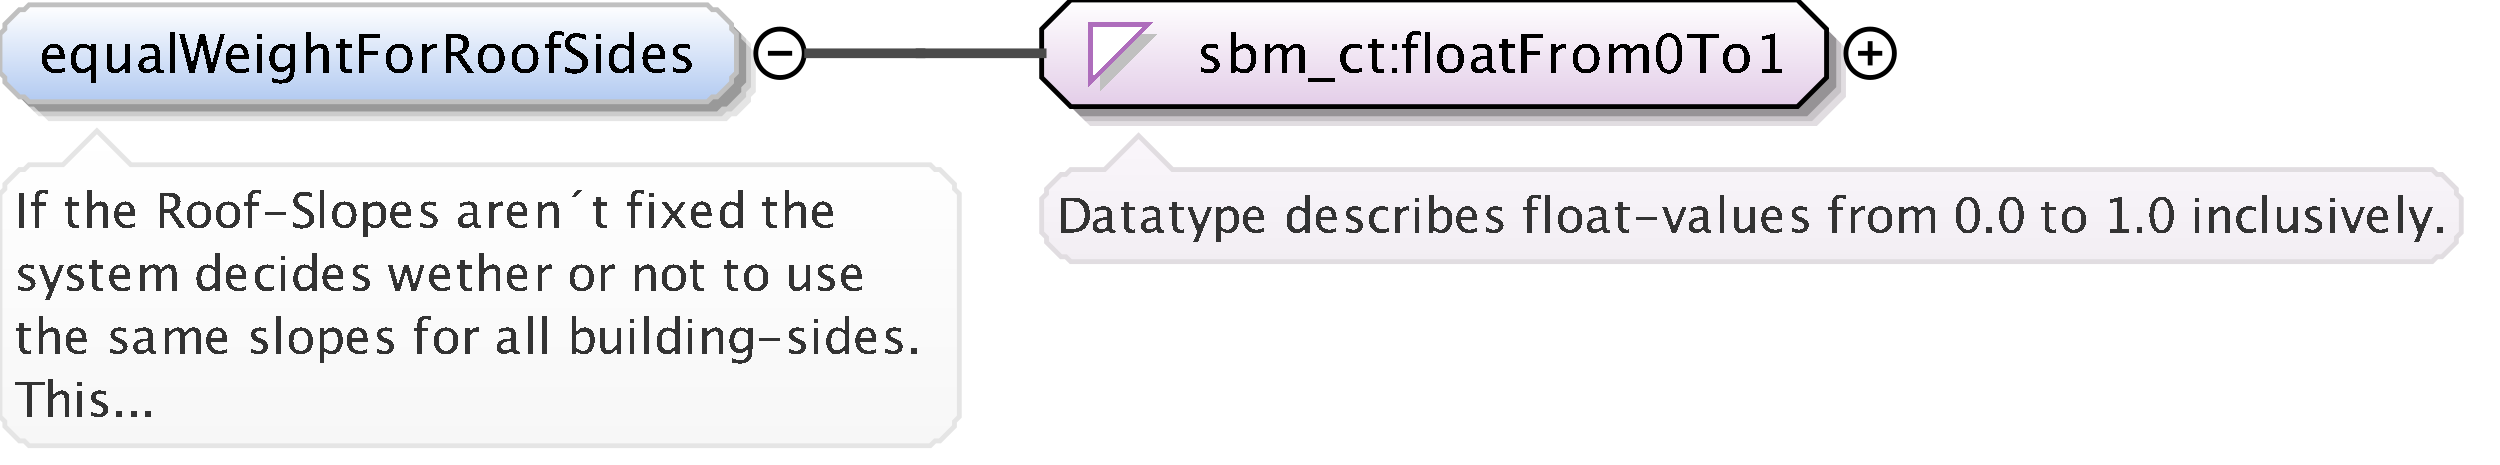 <?xml version="1.0" encoding="UTF-8"?>
<!DOCTYPE svg PUBLIC '-//W3C//DTD SVG 1.0//EN'
          'http://www.w3.org/TR/2001/REC-SVG-20010904/DTD/svg10.dtd'>
<svg color-interpolation="auto" color-rendering="auto" fill="black" fill-opacity="1" font-family="&apos;Dialog&apos;" font-size="12" font-style="normal" font-weight="normal" height="96" image-rendering="auto" shape-rendering="auto" stroke="black" stroke-dasharray="none" stroke-dashoffset="0" stroke-linecap="square" stroke-linejoin="miter" stroke-miterlimit="10" stroke-opacity="1" stroke-width="1" text-rendering="auto" width="516" xmlns="http://www.w3.org/2000/svg" xmlns:xlink="http://www.w3.org/1999/xlink"
><rect width="100%" height="100%" fill="#808080" stroke="none"/><!--Generated by the Batik Graphics2D SVG Generator--><defs id="genericDefs"
  /><g
  ><defs id="defs1"
    ><linearGradient gradientUnits="userSpaceOnUse" id="linearGradient1" spreadMethod="pad" x1="0" x2="0" y1="1" y2="21"
      ><stop offset="0%" stop-color="white" stop-opacity="1"
        /><stop offset="100%" stop-color="rgb(178,202,241)" stop-opacity="1"
      /></linearGradient
      ><linearGradient gradientUnits="userSpaceOnUse" id="linearGradient2" spreadMethod="pad" x1="215" x2="215" y1="0" y2="22"
      ><stop offset="0%" stop-color="white" stop-opacity="1"
        /><stop offset="100%" stop-color="rgb(227,205,232)" stop-opacity="1"
      /></linearGradient
      ><linearGradient gradientUnits="userSpaceOnUse" id="linearGradient3" spreadMethod="pad" x1="215" x2="215" y1="28" y2="54"
      ><stop offset="0%" stop-color="rgb(250,246,251)" stop-opacity="1"
        /><stop offset="100%" stop-color="rgb(242,238,243)" stop-opacity="1"
      /></linearGradient
      ><linearGradient gradientUnits="userSpaceOnUse" id="linearGradient4" spreadMethod="pad" x1="0" x2="0" y1="27" y2="92"
      ><stop offset="0%" stop-color="white" stop-opacity="1"
        /><stop offset="100%" stop-color="rgb(247,247,247)" stop-opacity="1"
      /></linearGradient
      ><clipPath clipPathUnits="userSpaceOnUse" id="clipPath1"
      ><path d="M0 0 L516 0 L516 96 L0 96 L0 0 Z"
      /></clipPath
    ></defs
    ><g fill="white" stroke="white" text-rendering="geometricPrecision"
    ><rect clip-path="url(#clipPath1)" height="96" stroke="none" width="516" x="0" y="0"
    /></g
    ><g fill="rgb(229,229,229)" font-family="sans-serif" font-size="11" stroke="rgb(229,229,229)" text-rendering="geometricPrecision"
    ><polygon clip-path="url(#clipPath1)" points=" 4 11 5 10 5 9 6 8 7 7 8 6 9 6 10 5 150 5 151 6 152 6 153 7 154 8 155 9 155 10 156 11 156 19 155 20 155 21 154 22 153 23 152 24 151 24 150 25 10 25 9 24 8 24 7 23 6 22 5 21 5 20 4 19" stroke="none"
      /><polygon clip-path="url(#clipPath1)" fill="rgb(204,204,204)" points=" 3 10 4 9 4 8 5 7 6 6 7 5 8 5 9 4 149 4 150 5 151 5 152 6 153 7 154 8 154 9 155 10 155 18 154 19 154 20 153 21 152 22 151 23 150 23 149 24 9 24 8 23 7 23 6 22 5 21 4 20 4 19 3 18" stroke="none"
      /><polygon clip-path="url(#clipPath1)" fill="rgb(153,153,153)" points=" 2 9 3 8 3 7 4 6 5 5 6 4 7 4 8 3 148 3 149 4 150 4 151 5 152 6 153 7 153 8 154 9 154 17 153 18 153 19 152 20 151 21 150 22 149 22 148 23 8 23 7 22 6 22 5 21 4 20 3 19 3 18 2 17" stroke="none"
      /><polygon clip-path="url(#clipPath1)" fill="url(#linearGradient1)" points=" 0 7 1 6 1 5 2 4 3 3 4 2 5 2 6 1 146 1 147 2 148 2 149 3 150 4 151 5 151 6 152 7 152 15 151 16 151 17 150 18 149 19 148 20 147 20 146 21 6 21 5 20 4 20 3 19 2 18 1 17 1 16 0 15" shape-rendering="crispEdges" stroke="none"
      /><polygon clip-path="url(#clipPath1)" fill="none" points=" 0 7 1 6 1 5 2 4 3 3 4 2 5 2 6 1 146 1 147 2 148 2 149 3 150 4 151 5 151 6 152 7 152 15 151 16 151 17 150 18 149 19 148 20 147 20 146 21 6 21 5 20 4 20 3 19 2 18 1 17 1 16 0 15" stroke="silver" stroke-linecap="butt"
    /></g
    ><g font-family="sans-serif" font-size="11" shape-rendering="crispEdges" stroke-linecap="butt" text-rendering="geometricPrecision"
    ><path clip-path="url(#clipPath1)" d="M13.334 14.812 Q12.27 15.134 11.513 15.134 Q10.224 15.134 9.41 14.278 Q8.596 13.421 8.596 12.057 Q8.596 10.73 9.313 9.881 Q10.03 9.033 11.148 9.033 Q12.206 9.033 12.783 9.785 Q13.36 10.537 13.36 11.922 L13.355 12.25 L9.676 12.25 Q9.907 14.329 11.711 14.329 Q12.372 14.329 13.334 13.974 ZM9.724 11.455 L12.297 11.455 Q12.297 9.828 11.083 9.828 Q9.864 9.828 9.724 11.455 ZM18.802 17.122 L18.802 13.904 Q18.157 15.134 16.857 15.134 Q15.805 15.134 15.2 14.366 Q14.596 13.598 14.596 12.266 Q14.596 10.81 15.281 9.924 Q15.966 9.038 17.083 9.038 Q18.12 9.038 18.802 9.833 L18.802 9.167 L19.865 9.167 L19.865 17.122 ZM18.802 10.558 Q17.98 9.833 17.244 9.833 Q15.724 9.833 15.724 12.159 Q15.724 14.205 17.078 14.205 Q17.959 14.205 18.802 13.244 ZM25.705 15 L25.705 13.904 Q24.862 15.134 23.659 15.134 Q22.896 15.134 22.445 14.654 Q21.994 14.173 21.994 13.356 L21.994 9.167 L23.052 9.167 L23.052 13.013 Q23.052 13.668 23.242 13.945 Q23.433 14.221 23.879 14.221 Q24.846 14.221 25.705 12.948 L25.705 9.167 L26.763 9.167 L26.763 15 ZM32.066 14.259 Q31.115 15.134 30.234 15.134 Q29.509 15.134 29.031 14.68 Q28.553 14.227 28.553 13.534 Q28.553 12.578 29.356 12.065 Q30.159 11.552 31.658 11.552 L31.91 11.552 L31.91 10.848 Q31.91 9.833 30.868 9.833 Q30.03 9.833 29.058 10.349 L29.058 9.473 Q30.127 9.038 31.061 9.038 Q32.039 9.038 32.504 9.479 Q32.968 9.919 32.968 10.848 L32.968 13.491 Q32.968 14.398 33.527 14.398 Q33.597 14.398 33.731 14.377 L33.806 14.962 Q33.446 15.134 33.011 15.134 Q32.27 15.134 32.066 14.259 ZM31.91 13.684 L31.91 12.175 L31.556 12.164 Q30.686 12.164 30.148 12.494 Q29.611 12.825 29.611 13.362 Q29.611 13.743 29.88 14.006 Q30.148 14.27 30.535 14.27 Q31.196 14.27 31.91 13.684 ZM35.058 15 L35.058 6.519 L36.116 6.519 L36.116 15 ZM39.057 15 L37.011 7.051 L38.096 7.051 L39.723 13.33 L41.222 7.051 L42.307 7.051 L43.725 13.244 L45.476 7.051 L46.394 7.051 L44.165 15 L43.042 15 L41.641 8.872 L40.174 15 ZM51.334 14.812 Q50.27 15.134 49.513 15.134 Q48.224 15.134 47.41 14.278 Q46.596 13.421 46.596 12.057 Q46.596 10.73 47.313 9.881 Q48.03 9.033 49.148 9.033 Q50.206 9.033 50.783 9.785 Q51.36 10.537 51.36 11.922 L51.355 12.25 L47.676 12.25 Q47.907 14.329 49.711 14.329 Q50.372 14.329 51.334 13.974 ZM47.724 11.455 L50.297 11.455 Q50.297 9.828 49.083 9.828 Q47.864 9.828 47.724 11.455 ZM53.058 15 L53.058 9.167 L54.116 9.167 L54.116 15 ZM53.058 8.109 L53.058 7.051 L54.116 7.051 L54.116 8.109 ZM56.08 16.939 L56.203 16.02 Q57.122 16.456 58.013 16.456 Q59.802 16.456 59.802 14.56 L59.802 13.641 Q59.216 14.866 57.879 14.866 Q56.831 14.866 56.214 14.103 Q55.596 13.34 55.596 12.046 Q55.596 10.714 56.3 9.876 Q57.003 9.038 58.121 9.038 Q59.098 9.038 59.802 9.833 L59.802 9.167 L60.865 9.167 L60.865 13.41 Q60.865 14.78 60.723 15.438 Q60.581 16.096 60.188 16.515 Q59.496 17.25 58.035 17.25 Q57.014 17.25 56.08 16.939 ZM59.802 12.98 L59.802 10.558 Q59.103 9.833 58.282 9.833 Q57.551 9.833 57.138 10.418 Q56.724 11.004 56.724 12.024 Q56.724 13.942 58.072 13.942 Q58.991 13.942 59.802 12.98 ZM63.058 15 L63.058 6.519 L64.116 6.519 L64.116 10.263 Q64.954 9.038 66.168 9.038 Q66.925 9.038 67.376 9.519 Q67.828 9.999 67.828 10.81 L67.828 15 L66.769 15 L66.769 11.154 Q66.769 10.504 66.579 10.228 Q66.388 9.951 65.948 9.951 Q64.976 9.951 64.116 11.224 L64.116 15 ZM71.809 15.134 Q71.003 15.134 70.552 14.672 Q70.101 14.21 70.101 13.389 L70.101 9.962 L69.371 9.962 L69.371 9.167 L70.101 9.167 L70.101 8.109 L71.159 8.007 L71.159 9.167 L72.685 9.167 L72.685 9.962 L71.159 9.962 L71.159 13.195 Q71.159 14.339 72.147 14.339 Q72.357 14.339 72.658 14.27 L72.658 15 Q72.169 15.134 71.809 15.134 ZM74.026 15 L74.026 7.051 L78.468 7.051 L78.468 7.894 L75.154 7.894 L75.154 10.558 L77.936 10.558 L77.936 11.391 L75.154 11.391 L75.154 15 ZM82.341 15.134 Q81.089 15.134 80.343 14.304 Q79.596 13.475 79.596 12.084 Q79.596 10.676 80.346 9.857 Q81.095 9.038 82.378 9.038 Q83.662 9.038 84.411 9.857 Q85.161 10.676 85.161 12.073 Q85.161 13.502 84.409 14.318 Q83.657 15.134 82.341 15.134 ZM82.357 14.339 Q84.038 14.339 84.038 12.073 Q84.038 9.833 82.378 9.833 Q80.724 9.833 80.724 12.084 Q80.724 14.339 82.357 14.339 ZM87.058 15 L87.058 9.167 L88.116 9.167 L88.116 10.263 Q88.745 9.038 89.942 9.038 Q90.103 9.038 90.281 9.065 L90.281 10.053 Q90.007 9.962 89.797 9.962 Q88.793 9.962 88.116 11.154 L88.116 15 ZM92.026 15 L92.026 7.051 L94.432 7.051 Q95.576 7.051 96.186 7.556 Q96.795 8.06 96.795 9.022 Q96.795 10.612 95.189 11.278 L97.843 15 L96.457 15 L94.196 11.638 L93.143 11.638 L93.143 15 ZM93.143 10.794 L93.508 10.794 Q95.635 10.794 95.635 9.124 Q95.635 7.894 93.852 7.894 L93.143 7.894 ZM101.341 15.134 Q100.089 15.134 99.343 14.304 Q98.596 13.475 98.596 12.084 Q98.596 10.676 99.346 9.857 Q100.095 9.038 101.378 9.038 Q102.662 9.038 103.411 9.857 Q104.161 10.676 104.161 12.073 Q104.161 13.502 103.409 14.318 Q102.657 15.134 101.341 15.134 ZM101.357 14.339 Q103.038 14.339 103.038 12.073 Q103.038 9.833 101.378 9.833 Q99.724 9.833 99.724 12.084 Q99.724 14.339 101.357 14.339 ZM108.341 15.134 Q107.089 15.134 106.343 14.304 Q105.596 13.475 105.596 12.084 Q105.596 10.676 106.346 9.857 Q107.095 9.038 108.378 9.038 Q109.662 9.038 110.411 9.857 Q111.161 10.676 111.161 12.073 Q111.161 13.502 110.409 14.318 Q109.657 15.134 108.341 15.134 ZM108.357 14.339 Q110.038 14.339 110.038 12.073 Q110.038 9.833 108.378 9.833 Q106.724 9.833 106.724 12.084 Q106.724 14.339 108.357 14.339 ZM114.32 9.962 L114.32 15 L113.257 15 L113.257 9.962 L112.43 9.962 L112.43 9.167 L113.257 9.167 L113.257 8.469 Q113.257 6.385 115.158 6.385 Q115.69 6.385 116.367 6.562 L116.367 7.4 Q115.652 7.18 115.223 7.18 Q114.702 7.18 114.511 7.429 Q114.32 7.679 114.32 8.356 L114.32 9.167 L115.776 9.167 L115.776 9.962 ZM118.584 15.199 Q117.783 15.199 116.537 14.85 L116.537 13.732 Q117.88 14.355 118.745 14.355 Q119.411 14.355 119.816 14.006 Q120.222 13.657 120.222 13.088 Q120.222 12.621 119.956 12.293 Q119.69 11.965 118.976 11.562 L118.428 11.246 Q117.413 10.665 116.996 10.153 Q116.58 9.64 116.58 8.957 Q116.58 8.039 117.246 7.446 Q117.912 6.852 118.943 6.852 Q119.862 6.852 120.882 7.158 L120.882 8.19 Q119.626 7.695 119.008 7.695 Q118.422 7.695 118.041 8.007 Q117.66 8.318 117.66 8.791 Q117.66 9.188 117.939 9.495 Q118.218 9.801 118.96 10.225 L119.529 10.547 Q120.56 11.133 120.968 11.654 Q121.376 12.175 121.376 12.905 Q121.376 13.942 120.611 14.57 Q119.846 15.199 118.584 15.199 ZM123.058 15 L123.058 9.167 L124.116 9.167 L124.116 15 ZM123.058 8.109 L123.058 7.051 L124.116 7.051 L124.116 8.109 ZM129.802 15 L129.802 13.904 Q129.157 15.134 127.857 15.134 Q126.805 15.134 126.2 14.366 Q125.596 13.598 125.596 12.266 Q125.596 10.81 126.281 9.924 Q126.966 9.038 128.083 9.038 Q129.12 9.038 129.802 9.833 L129.802 6.519 L130.865 6.519 L130.865 15 ZM129.802 10.558 Q128.98 9.833 128.244 9.833 Q126.724 9.833 126.724 12.159 Q126.724 14.205 128.078 14.205 Q128.958 14.205 129.802 13.244 ZM137.333 14.812 Q136.27 15.134 135.513 15.134 Q134.224 15.134 133.41 14.278 Q132.596 13.421 132.596 12.057 Q132.596 10.73 133.313 9.881 Q134.03 9.033 135.148 9.033 Q136.206 9.033 136.783 9.785 Q137.36 10.537 137.36 11.922 L137.355 12.25 L133.676 12.25 Q133.907 14.329 135.711 14.329 Q136.372 14.329 137.333 13.974 ZM133.724 11.455 L136.297 11.455 Q136.297 9.828 135.083 9.828 Q133.864 9.828 133.724 11.455 ZM140.605 15.134 Q139.88 15.134 138.843 14.796 L138.843 13.824 Q139.88 14.339 140.648 14.339 Q141.105 14.339 141.405 14.092 Q141.706 13.845 141.706 13.475 Q141.706 12.932 140.863 12.578 L140.245 12.315 Q138.875 11.745 138.875 10.676 Q138.875 9.914 139.415 9.476 Q139.955 9.038 140.895 9.038 Q141.384 9.038 142.103 9.172 L142.324 9.215 L142.324 10.096 Q141.438 9.833 140.917 9.833 Q139.896 9.833 139.896 10.574 Q139.896 11.052 140.669 11.38 L141.18 11.595 Q142.044 11.96 142.404 12.366 Q142.764 12.771 142.764 13.378 Q142.764 14.146 142.157 14.64 Q141.55 15.134 140.605 15.134 Z" stroke="none"
      /><circle clip-path="url(#clipPath1)" cx="161" cy="11" fill="none" r="5" shape-rendering="auto"
      /><line clip-path="url(#clipPath1)" fill="none" shape-rendering="auto" x1="159" x2="163" y1="11" y2="11"
      /><polygon clip-path="url(#clipPath1)" fill="rgb(225,221,225)" points=" 219 10 219 20 225 26 375 26 381 20 381 10 375 4 225 4" shape-rendering="auto" stroke="none"
      /><polygon clip-path="url(#clipPath1)" fill="rgb(200,196,200)" points=" 218 9 218 19 224 25 374 25 380 19 380 9 374 3 224 3" shape-rendering="auto" stroke="none"
      /><polygon clip-path="url(#clipPath1)" fill="rgb(150,147,150)" points=" 217 8 217 18 223 24 373 24 379 18 379 8 373 2 223 2" shape-rendering="auto" stroke="none"
      /><polygon clip-path="url(#clipPath1)" fill="url(#linearGradient2)" points=" 215 6 215 16 221 22 371 22 377 16 377 6 371 0 221 0" stroke="none"
      /><polygon clip-path="url(#clipPath1)" fill="none" points=" 215 6 215 16 221 22 371 22 377 16 377 6 371 0 221 0" shape-rendering="auto"
      /><polygon clip-path="url(#clipPath1)" fill="silver" points=" 227 7 239 7 227 19" stroke="none"
      /><polygon clip-path="url(#clipPath1)" fill="white" points=" 225 5 237 5 225 17" stroke="none"
      /><polygon clip-path="url(#clipPath1)" fill="none" points=" 225 5 237 5 225 17" stroke="rgb(174,109,188)"
      /><path clip-path="url(#clipPath1)" d="M249.605 15.134 Q248.88 15.134 247.843 14.796 L247.843 13.824 Q248.88 14.339 249.648 14.339 Q250.105 14.339 250.405 14.092 Q250.706 13.845 250.706 13.475 Q250.706 12.932 249.863 12.578 L249.245 12.315 Q247.875 11.745 247.875 10.676 Q247.875 9.914 248.415 9.476 Q248.955 9.038 249.895 9.038 Q250.384 9.038 251.103 9.172 L251.324 9.215 L251.324 10.096 Q250.438 9.833 249.917 9.833 Q248.896 9.833 248.896 10.574 Q248.896 11.052 249.669 11.38 L250.18 11.595 Q251.044 11.96 251.404 12.366 Q251.764 12.771 251.764 13.378 Q251.764 14.146 251.157 14.64 Q250.55 15.134 249.605 15.134 ZM254.058 15.065 L254.058 6.519 L255.116 6.519 L255.116 10.263 Q255.766 9.038 257.066 9.038 Q258.119 9.038 258.723 9.806 Q259.327 10.574 259.327 11.906 Q259.327 13.356 258.642 14.245 Q257.957 15.134 256.84 15.134 Q255.804 15.134 255.116 14.339 L254.987 15.065 ZM255.116 13.609 Q255.933 14.339 256.674 14.339 Q258.199 14.339 258.199 12.014 Q258.199 9.962 256.846 9.962 Q255.959 9.962 255.116 10.923 ZM261.058 15 L261.058 9.167 L262.116 9.167 L262.116 10.263 Q262.89 9.038 264.103 9.038 Q265.274 9.038 265.699 10.263 Q266.451 9.033 267.654 9.033 Q268.427 9.033 268.852 9.487 Q269.276 9.94 269.276 10.757 L269.276 15 L268.212 15 L268.212 10.923 Q268.212 9.924 267.423 9.924 Q266.601 9.924 265.699 11.09 L265.699 15 L264.635 15 L264.635 10.923 Q264.635 9.919 263.83 9.919 Q263.029 9.919 262.116 11.09 L262.116 15 ZM270 16.853 L270 16.058 L275.5 16.058 L275.5 16.853 ZM279.335 15.134 Q278.154 15.134 277.375 14.259 Q276.596 13.383 276.596 12.051 Q276.596 10.628 277.367 9.833 Q278.138 9.038 279.518 9.038 Q280.2 9.038 281.043 9.226 L281.043 10.112 Q280.147 9.849 279.582 9.849 Q278.772 9.849 278.28 10.459 Q277.789 11.068 277.789 12.084 Q277.789 13.066 278.293 13.673 Q278.798 14.28 279.615 14.28 Q280.34 14.28 281.108 13.91 L281.108 14.823 Q280.082 15.134 279.335 15.134 ZM284.809 15.134 Q284.003 15.134 283.552 14.672 Q283.101 14.21 283.101 13.389 L283.101 9.962 L282.371 9.962 L282.371 9.167 L283.101 9.167 L283.101 8.109 L284.159 8.007 L284.159 9.167 L285.685 9.167 L285.685 9.962 L284.159 9.962 L284.159 13.195 Q284.159 14.339 285.147 14.339 Q285.357 14.339 285.658 14.27 L285.658 15 Q285.169 15.134 284.809 15.134 ZM287.209 15 L287.209 13.942 L288.267 13.942 L288.267 15 ZM287.209 10.23 L287.209 9.167 L288.267 9.167 L288.267 10.23 ZM291.32 9.962 L291.32 15 L290.257 15 L290.257 9.962 L289.43 9.962 L289.43 9.167 L290.257 9.167 L290.257 8.469 Q290.257 6.385 292.158 6.385 Q292.69 6.385 293.367 6.562 L293.367 7.4 Q292.652 7.18 292.223 7.18 Q291.702 7.18 291.511 7.429 Q291.32 7.679 291.32 8.356 L291.32 9.167 L292.776 9.167 L292.776 9.962 ZM294.058 15 L294.058 6.519 L295.116 6.519 L295.116 15 ZM299.341 15.134 Q298.089 15.134 297.343 14.304 Q296.596 13.475 296.596 12.084 Q296.596 10.676 297.346 9.857 Q298.095 9.038 299.378 9.038 Q300.662 9.038 301.411 9.857 Q302.161 10.676 302.161 12.073 Q302.161 13.502 301.409 14.318 Q300.657 15.134 299.341 15.134 ZM299.357 14.339 Q301.038 14.339 301.038 12.073 Q301.038 9.833 299.378 9.833 Q297.724 9.833 297.724 12.084 Q297.724 14.339 299.357 14.339 ZM307.066 14.259 Q306.115 15.134 305.234 15.134 Q304.509 15.134 304.031 14.68 Q303.553 14.227 303.553 13.534 Q303.553 12.578 304.356 12.065 Q305.159 11.552 306.658 11.552 L306.91 11.552 L306.91 10.848 Q306.91 9.833 305.868 9.833 Q305.03 9.833 304.058 10.349 L304.058 9.473 Q305.127 9.038 306.062 9.038 Q307.039 9.038 307.504 9.479 Q307.968 9.919 307.968 10.848 L307.968 13.491 Q307.968 14.398 308.527 14.398 Q308.597 14.398 308.731 14.377 L308.806 14.962 Q308.446 15.134 308.011 15.134 Q307.27 15.134 307.066 14.259 ZM306.91 13.684 L306.91 12.175 L306.556 12.164 Q305.685 12.164 305.148 12.494 Q304.611 12.825 304.611 13.362 Q304.611 13.743 304.88 14.006 Q305.148 14.27 305.535 14.27 Q306.196 14.27 306.91 13.684 ZM311.809 15.134 Q311.003 15.134 310.552 14.672 Q310.101 14.21 310.101 13.389 L310.101 9.962 L309.371 9.962 L309.371 9.167 L310.101 9.167 L310.101 8.109 L311.159 8.007 L311.159 9.167 L312.685 9.167 L312.685 9.962 L311.159 9.962 L311.159 13.195 Q311.159 14.339 312.147 14.339 Q312.357 14.339 312.658 14.27 L312.658 15 Q312.169 15.134 311.809 15.134 ZM314.026 15 L314.026 7.051 L318.468 7.051 L318.468 7.894 L315.154 7.894 L315.154 10.558 L317.936 10.558 L317.936 11.391 L315.154 11.391 L315.154 15 ZM320.058 15 L320.058 9.167 L321.116 9.167 L321.116 10.263 Q321.745 9.038 322.942 9.038 Q323.103 9.038 323.281 9.065 L323.281 10.053 Q323.007 9.962 322.797 9.962 Q321.793 9.962 321.116 11.154 L321.116 15 ZM327.341 15.134 Q326.089 15.134 325.343 14.304 Q324.596 13.475 324.596 12.084 Q324.596 10.676 325.346 9.857 Q326.095 9.038 327.378 9.038 Q328.662 9.038 329.411 9.857 Q330.161 10.676 330.161 12.073 Q330.161 13.502 329.409 14.318 Q328.657 15.134 327.341 15.134 ZM327.357 14.339 Q329.038 14.339 329.038 12.073 Q329.038 9.833 327.378 9.833 Q325.724 9.833 325.724 12.084 Q325.724 14.339 327.357 14.339 ZM332.058 15 L332.058 9.167 L333.116 9.167 L333.116 10.263 Q333.89 9.038 335.103 9.038 Q336.274 9.038 336.699 10.263 Q337.451 9.033 338.654 9.033 Q339.427 9.033 339.852 9.487 Q340.276 9.94 340.276 10.757 L340.276 15 L339.212 15 L339.212 10.923 Q339.212 9.924 338.423 9.924 Q337.601 9.924 336.699 11.09 L336.699 15 L335.635 15 L335.635 10.923 Q335.635 9.919 334.83 9.919 Q334.029 9.919 333.116 11.09 L333.116 15 ZM344.448 15.199 Q343.218 15.199 342.458 14.041 Q341.698 12.884 341.698 11.02 Q341.698 9.14 342.464 7.996 Q343.229 6.852 344.481 6.852 Q345.732 6.852 346.497 7.996 Q347.263 9.14 347.263 11.004 Q347.263 12.916 346.497 14.057 Q345.732 15.199 344.448 15.199 ZM344.459 14.404 Q346.14 14.404 346.14 10.988 Q346.14 7.647 344.481 7.647 Q342.826 7.647 342.826 11.02 Q342.826 14.404 344.459 14.404 ZM350.916 15 L350.916 7.894 L348.097 7.894 L348.097 7.051 L354.864 7.051 L354.864 7.894 L352.044 7.894 L352.044 15 ZM358.341 15.134 Q357.089 15.134 356.343 14.304 Q355.596 13.475 355.596 12.084 Q355.596 10.676 356.346 9.857 Q357.095 9.038 358.378 9.038 Q359.662 9.038 360.411 9.857 Q361.161 10.676 361.161 12.073 Q361.161 13.502 360.409 14.318 Q359.657 15.134 358.341 15.134 ZM358.357 14.339 Q360.038 14.339 360.038 12.073 Q360.038 9.833 358.378 9.833 Q356.724 9.833 356.724 12.084 Q356.724 14.339 358.357 14.339 ZM363.654 15 L363.654 14.205 L365.244 14.205 L365.244 7.932 L363.654 8.329 L363.654 7.513 L366.308 6.852 L366.308 14.205 L367.897 14.205 L367.897 15 Z" stroke="none"
      /><circle clip-path="url(#clipPath1)" cx="386" cy="11" fill="none" r="5" shape-rendering="auto"
      /><line clip-path="url(#clipPath1)" fill="none" shape-rendering="auto" x1="384" x2="388" y1="11" y2="11"
      /><line clip-path="url(#clipPath1)" fill="none" shape-rendering="auto" x1="386" x2="386" y1="9" y2="13"
      /><polygon clip-path="url(#clipPath1)" fill="url(#linearGradient3)" points=" 215 41 216 40 216 39 217 38 218 37 219 36 220 36 221 35 228 35 235 28 242 35 502 35 503 36 504 36 505 37 506 38 507 39 507 40 508 41 508 48 507 49 507 50 506 51 505 52 504 53 503 53 502 54 221 54 220 53 219 53 218 52 217 51 216 50 216 49 215 48" stroke="none"
      /><polygon clip-path="url(#clipPath1)" fill="none" points=" 215 41 216 40 216 39 217 38 218 37 219 36 220 36 221 35 228 35 235 28 242 35 502 35 503 36 504 36 505 37 506 38 507 39 507 40 508 41 508 48 507 49 507 50 506 51 505 52 504 53 503 53 502 54 221 54 220 53 219 53 218 52 217 51 216 50 216 49 215 48" shape-rendering="auto" stroke="rgb(225,221,225)"
      /><path clip-path="url(#clipPath1)" d="M218.933 48 L218.933 40.773 L221.335 40.773 Q222.409 40.773 223.071 41.013 Q223.732 41.252 224.216 41.823 Q224.982 42.731 224.982 44.216 Q224.982 46.018 224.03 47.009 Q223.078 48 221.35 48 ZM219.958 47.233 L221.272 47.233 Q222.678 47.233 223.264 46.477 Q223.894 45.671 223.894 44.313 Q223.894 43.039 223.273 42.312 Q222.898 41.867 222.375 41.704 Q221.852 41.54 220.803 41.54 L219.958 41.54 ZM228.696 47.326 Q227.832 48.122 227.031 48.122 Q226.372 48.122 225.938 47.709 Q225.503 47.297 225.503 46.667 Q225.503 45.798 226.233 45.331 Q226.963 44.865 228.325 44.865 L228.555 44.865 L228.555 44.226 Q228.555 43.303 227.607 43.303 Q226.846 43.303 225.962 43.772 L225.962 42.976 Q226.934 42.58 227.783 42.58 Q228.672 42.58 229.094 42.98 Q229.517 43.381 229.517 44.226 L229.517 46.628 Q229.517 47.453 230.024 47.453 Q230.088 47.453 230.21 47.434 L230.278 47.966 Q229.951 48.122 229.556 48.122 Q228.882 48.122 228.696 47.326 ZM228.555 46.804 L228.555 45.432 L228.232 45.422 Q227.441 45.422 226.953 45.722 Q226.465 46.023 226.465 46.511 Q226.465 46.857 226.709 47.097 Q226.953 47.336 227.305 47.336 Q227.905 47.336 228.555 46.804 ZM233.554 48.122 Q232.821 48.122 232.411 47.702 Q232.001 47.282 232.001 46.535 L232.001 43.42 L231.337 43.42 L231.337 42.697 L232.001 42.697 L232.001 41.735 L232.963 41.643 L232.963 42.697 L234.35 42.697 L234.35 43.42 L232.963 43.42 L232.963 46.359 Q232.963 47.399 233.861 47.399 Q234.052 47.399 234.325 47.336 L234.325 48 Q233.881 48.122 233.554 48.122 ZM238.696 47.326 Q237.832 48.122 237.031 48.122 Q236.372 48.122 235.938 47.709 Q235.503 47.297 235.503 46.667 Q235.503 45.798 236.233 45.331 Q236.963 44.865 238.325 44.865 L238.555 44.865 L238.555 44.226 Q238.555 43.303 237.607 43.303 Q236.846 43.303 235.962 43.772 L235.962 42.976 Q236.934 42.58 237.783 42.58 Q238.672 42.58 239.094 42.98 Q239.517 43.381 239.517 44.226 L239.517 46.628 Q239.517 47.453 240.024 47.453 Q240.088 47.453 240.21 47.434 L240.278 47.966 Q239.951 48.122 239.556 48.122 Q238.882 48.122 238.696 47.326 ZM238.555 46.804 L238.555 45.432 L238.232 45.422 Q237.441 45.422 236.953 45.722 Q236.465 46.023 236.465 46.511 Q236.465 46.857 236.709 47.097 Q236.953 47.336 237.305 47.336 Q237.905 47.336 238.555 46.804 ZM243.554 48.122 Q242.821 48.122 242.411 47.702 Q242.001 47.282 242.001 46.535 L242.001 43.42 L241.337 43.42 L241.337 42.697 L242.001 42.697 L242.001 41.735 L242.963 41.643 L242.963 42.697 L244.35 42.697 L244.35 43.42 L242.963 43.42 L242.963 46.359 Q242.963 47.399 243.861 47.399 Q244.052 47.399 244.325 47.336 L244.325 48 Q243.881 48.122 243.554 48.122 ZM246.269 49.929 L247.129 48 L245.078 42.697 L246.118 42.697 L247.637 46.691 L249.258 42.697 L250.166 42.697 L247.27 49.929 ZM250.962 49.929 L250.962 42.697 L251.924 42.697 L251.924 43.693 Q252.515 42.58 253.696 42.58 Q254.653 42.58 255.203 43.278 Q255.752 43.977 255.752 45.188 Q255.752 46.506 255.129 47.314 Q254.507 48.122 253.491 48.122 Q252.549 48.122 251.924 47.399 L251.924 49.929 ZM251.924 46.735 Q252.666 47.399 253.34 47.399 Q254.727 47.399 254.727 45.285 Q254.727 43.42 253.496 43.42 Q252.69 43.42 251.924 44.294 ZM260.849 47.829 Q259.882 48.122 259.193 48.122 Q258.022 48.122 257.282 47.343 Q256.542 46.565 256.542 45.324 Q256.542 44.118 257.194 43.347 Q257.846 42.575 258.861 42.575 Q259.823 42.575 260.348 43.259 Q260.873 43.942 260.873 45.202 L260.868 45.5 L257.523 45.5 Q257.733 47.39 259.374 47.39 Q259.975 47.39 260.849 47.067 ZM257.567 44.777 L259.906 44.777 Q259.906 43.298 258.803 43.298 Q257.694 43.298 257.567 44.777 ZM269.365 48 L269.365 47.004 Q268.779 48.122 267.598 48.122 Q266.641 48.122 266.091 47.424 Q265.542 46.726 265.542 45.515 Q265.542 44.191 266.165 43.386 Q266.787 42.58 267.803 42.58 Q268.745 42.58 269.365 43.303 L269.365 40.29 L270.332 40.29 L270.332 48 ZM269.365 43.962 Q268.618 43.303 267.949 43.303 Q266.567 43.303 266.567 45.417 Q266.567 47.277 267.798 47.277 Q268.599 47.277 269.365 46.403 ZM275.849 47.829 Q274.882 48.122 274.193 48.122 Q273.022 48.122 272.282 47.343 Q271.542 46.565 271.542 45.324 Q271.542 44.118 272.194 43.347 Q272.846 42.575 273.861 42.575 Q274.823 42.575 275.348 43.259 Q275.873 43.942 275.873 45.202 L275.868 45.5 L272.523 45.5 Q272.733 47.39 274.374 47.39 Q274.975 47.39 275.849 47.067 ZM272.567 44.777 L274.906 44.777 Q274.906 43.298 273.803 43.298 Q272.694 43.298 272.567 44.777 ZM279.368 48.122 Q278.709 48.122 277.767 47.815 L277.767 46.931 Q278.709 47.399 279.407 47.399 Q279.822 47.399 280.096 47.175 Q280.369 46.95 280.369 46.613 Q280.369 46.12 279.603 45.798 L279.041 45.559 Q277.796 45.041 277.796 44.069 Q277.796 43.376 278.287 42.978 Q278.777 42.58 279.632 42.58 Q280.076 42.58 280.731 42.702 L280.931 42.741 L280.931 43.542 Q280.125 43.303 279.651 43.303 Q278.724 43.303 278.724 43.977 Q278.724 44.411 279.427 44.709 L279.891 44.904 Q280.677 45.236 281.004 45.605 Q281.331 45.974 281.331 46.525 Q281.331 47.224 280.779 47.673 Q280.228 48.122 279.368 48.122 ZM285.032 48.122 Q283.958 48.122 283.25 47.326 Q282.542 46.53 282.542 45.319 Q282.542 44.025 283.243 43.303 Q283.943 42.58 285.198 42.58 Q285.818 42.58 286.585 42.751 L286.585 43.557 Q285.769 43.317 285.257 43.317 Q284.519 43.317 284.073 43.872 Q283.626 44.426 283.626 45.349 Q283.626 46.242 284.085 46.794 Q284.544 47.346 285.286 47.346 Q285.945 47.346 286.644 47.009 L286.644 47.839 Q285.711 48.122 285.032 48.122 ZM287.962 48 L287.962 42.697 L288.924 42.697 L288.924 43.693 Q289.495 42.58 290.584 42.58 Q290.731 42.58 290.892 42.605 L290.892 43.503 Q290.643 43.42 290.452 43.42 Q289.539 43.42 288.924 44.504 L288.924 48 ZM291.962 48 L291.962 42.697 L292.924 42.697 L292.924 48 ZM291.962 41.735 L291.962 40.773 L292.924 40.773 L292.924 41.735 ZM294.962 48.059 L294.962 40.29 L295.924 40.29 L295.924 43.693 Q296.515 42.58 297.696 42.58 Q298.653 42.58 299.203 43.278 Q299.752 43.977 299.752 45.188 Q299.752 46.506 299.129 47.314 Q298.507 48.122 297.491 48.122 Q296.549 48.122 295.924 47.399 L295.807 48.059 ZM295.924 46.735 Q296.666 47.399 297.34 47.399 Q298.727 47.399 298.727 45.285 Q298.727 43.42 297.496 43.42 Q296.69 43.42 295.924 44.294 ZM304.849 47.829 Q303.882 48.122 303.193 48.122 Q302.022 48.122 301.282 47.343 Q300.542 46.565 300.542 45.324 Q300.542 44.118 301.194 43.347 Q301.846 42.575 302.861 42.575 Q303.823 42.575 304.348 43.259 Q304.873 43.942 304.873 45.202 L304.868 45.5 L301.523 45.5 Q301.733 47.39 303.374 47.39 Q303.975 47.39 304.849 47.067 ZM301.567 44.777 L303.906 44.777 Q303.906 43.298 302.803 43.298 Q301.694 43.298 301.567 44.777 ZM308.368 48.122 Q307.709 48.122 306.767 47.815 L306.767 46.931 Q307.709 47.399 308.407 47.399 Q308.822 47.399 309.096 47.175 Q309.369 46.95 309.369 46.613 Q309.369 46.12 308.603 45.798 L308.041 45.559 Q306.796 45.041 306.796 44.069 Q306.796 43.376 307.287 42.978 Q307.777 42.58 308.632 42.58 Q309.076 42.58 309.731 42.702 L309.931 42.741 L309.931 43.542 Q309.125 43.303 308.651 43.303 Q307.724 43.303 307.724 43.977 Q307.724 44.411 308.427 44.709 L308.891 44.904 Q309.677 45.236 310.004 45.605 Q310.331 45.974 310.331 46.525 Q310.331 47.224 309.779 47.673 Q309.228 48.122 308.368 48.122 ZM316.109 43.42 L316.109 48 L315.143 48 L315.143 43.42 L314.391 43.42 L314.391 42.697 L315.143 42.697 L315.143 42.062 Q315.143 40.168 316.871 40.168 Q317.354 40.168 317.97 40.329 L317.97 41.091 Q317.32 40.891 316.93 40.891 Q316.456 40.891 316.283 41.118 Q316.109 41.345 316.109 41.96 L316.109 42.697 L317.433 42.697 L317.433 43.42 ZM318.962 48 L318.962 40.29 L319.924 40.29 L319.924 48 ZM324.037 48.122 Q322.899 48.122 322.221 47.368 Q321.542 46.613 321.542 45.349 Q321.542 44.069 322.223 43.325 Q322.904 42.58 324.071 42.58 Q325.238 42.58 325.919 43.325 Q326.601 44.069 326.601 45.339 Q326.601 46.638 325.917 47.38 Q325.233 48.122 324.037 48.122 ZM324.052 47.399 Q325.58 47.399 325.58 45.339 Q325.58 43.303 324.071 43.303 Q322.567 43.303 322.567 45.349 Q322.567 47.399 324.052 47.399 ZM330.696 47.326 Q329.832 48.122 329.031 48.122 Q328.372 48.122 327.938 47.709 Q327.503 47.297 327.503 46.667 Q327.503 45.798 328.233 45.331 Q328.963 44.865 330.325 44.865 L330.555 44.865 L330.555 44.226 Q330.555 43.303 329.607 43.303 Q328.846 43.303 327.962 43.772 L327.962 42.976 Q328.934 42.58 329.783 42.58 Q330.672 42.58 331.094 42.98 Q331.517 43.381 331.517 44.226 L331.517 46.628 Q331.517 47.453 332.024 47.453 Q332.088 47.453 332.21 47.434 L332.278 47.966 Q331.951 48.122 331.556 48.122 Q330.882 48.122 330.696 47.326 ZM330.555 46.804 L330.555 45.432 L330.232 45.422 Q329.441 45.422 328.953 45.722 Q328.465 46.023 328.465 46.511 Q328.465 46.857 328.709 47.097 Q328.953 47.336 329.305 47.336 Q329.905 47.336 330.555 46.804 ZM335.554 48.122 Q334.821 48.122 334.411 47.702 Q334.001 47.282 334.001 46.535 L334.001 43.42 L333.337 43.42 L333.337 42.697 L334.001 42.697 L334.001 41.735 L334.963 41.643 L334.963 42.697 L336.35 42.697 L336.35 43.42 L334.963 43.42 L334.963 46.359 Q334.963 47.399 335.861 47.399 Q336.052 47.399 336.325 47.336 L336.325 48 Q335.881 48.122 335.554 48.122 ZM337.723 45.471 L337.723 44.748 L342.059 44.748 L342.059 45.471 ZM345.06 48 L343.088 42.697 L344.05 42.697 L345.593 46.823 L347.219 42.697 L348.117 42.697 L346.022 48 ZM351.696 47.326 Q350.832 48.122 350.031 48.122 Q349.372 48.122 348.938 47.709 Q348.503 47.297 348.503 46.667 Q348.503 45.798 349.233 45.331 Q349.963 44.865 351.325 44.865 L351.555 44.865 L351.555 44.226 Q351.555 43.303 350.607 43.303 Q349.846 43.303 348.962 43.772 L348.962 42.976 Q349.934 42.58 350.783 42.58 Q351.672 42.58 352.094 42.98 Q352.517 43.381 352.517 44.226 L352.517 46.628 Q352.517 47.453 353.024 47.453 Q353.088 47.453 353.21 47.434 L353.278 47.966 Q352.951 48.122 352.556 48.122 Q351.882 48.122 351.696 47.326 ZM351.555 46.804 L351.555 45.432 L351.232 45.422 Q350.441 45.422 349.953 45.722 Q349.465 46.023 349.465 46.511 Q349.465 46.857 349.709 47.097 Q349.953 47.336 350.305 47.336 Q350.905 47.336 351.555 46.804 ZM354.962 48 L354.962 40.29 L355.924 40.29 L355.924 48 ZM361.277 48 L361.277 47.004 Q360.511 48.122 359.417 48.122 Q358.724 48.122 358.313 47.685 Q357.903 47.248 357.903 46.506 L357.903 42.697 L358.865 42.697 L358.865 46.193 Q358.865 46.789 359.039 47.041 Q359.212 47.292 359.617 47.292 Q360.496 47.292 361.277 46.135 L361.277 42.697 L362.239 42.697 L362.239 48 ZM367.849 47.829 Q366.882 48.122 366.193 48.122 Q365.022 48.122 364.282 47.343 Q363.542 46.565 363.542 45.324 Q363.542 44.118 364.194 43.347 Q364.846 42.575 365.861 42.575 Q366.823 42.575 367.348 43.259 Q367.873 43.942 367.873 45.202 L367.868 45.5 L364.523 45.5 Q364.733 47.39 366.374 47.39 Q366.975 47.39 367.849 47.067 ZM364.567 44.777 L366.906 44.777 Q366.906 43.298 365.803 43.298 Q364.694 43.298 364.567 44.777 ZM371.368 48.122 Q370.709 48.122 369.767 47.815 L369.767 46.931 Q370.709 47.399 371.407 47.399 Q371.822 47.399 372.096 47.175 Q372.369 46.95 372.369 46.613 Q372.369 46.12 371.603 45.798 L371.041 45.559 Q369.796 45.041 369.796 44.069 Q369.796 43.376 370.287 42.978 Q370.777 42.58 371.632 42.58 Q372.076 42.58 372.731 42.702 L372.931 42.741 L372.931 43.542 Q372.125 43.303 371.651 43.303 Q370.724 43.303 370.724 43.977 Q370.724 44.411 371.427 44.709 L371.891 44.904 Q372.677 45.236 373.004 45.605 Q373.331 45.974 373.331 46.525 Q373.331 47.224 372.779 47.673 Q372.228 48.122 371.368 48.122 ZM379.109 43.42 L379.109 48 L378.143 48 L378.143 43.42 L377.391 43.42 L377.391 42.697 L378.143 42.697 L378.143 42.062 Q378.143 40.168 379.871 40.168 Q380.354 40.168 380.97 40.329 L380.97 41.091 Q380.32 40.891 379.93 40.891 Q379.456 40.891 379.283 41.118 Q379.109 41.345 379.109 41.96 L379.109 42.697 L380.433 42.697 L380.433 43.42 ZM381.962 48 L381.962 42.697 L382.924 42.697 L382.924 43.693 Q383.495 42.58 384.584 42.58 Q384.731 42.58 384.892 42.605 L384.892 43.503 Q384.643 43.42 384.452 43.42 Q383.539 43.42 382.924 44.504 L382.924 48 ZM388.037 48.122 Q386.899 48.122 386.221 47.368 Q385.542 46.613 385.542 45.349 Q385.542 44.069 386.223 43.325 Q386.904 42.58 388.071 42.58 Q389.238 42.58 389.919 43.325 Q390.601 44.069 390.601 45.339 Q390.601 46.638 389.917 47.38 Q389.233 48.122 388.037 48.122 ZM388.052 47.399 Q389.58 47.399 389.58 45.339 Q389.58 43.303 388.071 43.303 Q386.567 43.303 386.567 45.349 Q386.567 47.399 388.052 47.399 ZM391.962 48 L391.962 42.697 L392.924 42.697 L392.924 43.693 Q393.627 42.58 394.731 42.58 Q395.795 42.58 396.181 43.693 Q396.864 42.575 397.958 42.575 Q398.661 42.575 399.047 42.988 Q399.433 43.4 399.433 44.143 L399.433 48 L398.466 48 L398.466 44.294 Q398.466 43.386 397.748 43.386 Q397.001 43.386 396.181 44.445 L396.181 48 L395.214 48 L395.214 44.294 Q395.214 43.381 394.481 43.381 Q393.754 43.381 392.924 44.445 L392.924 48 ZM406.135 48.181 Q405.017 48.181 404.326 47.128 Q403.635 46.076 403.635 44.382 Q403.635 42.673 404.331 41.633 Q405.026 40.593 406.164 40.593 Q407.302 40.593 407.998 41.633 Q408.693 42.673 408.693 44.367 Q408.693 46.105 407.998 47.143 Q407.302 48.181 406.135 48.181 ZM406.144 47.458 Q407.673 47.458 407.673 44.352 Q407.673 41.315 406.164 41.315 Q404.66 41.315 404.66 44.382 Q404.66 47.458 406.144 47.458 ZM409.977 48 L409.977 46.794 L411.183 46.794 L411.183 48 ZM415.135 48.181 Q414.017 48.181 413.326 47.128 Q412.635 46.076 412.635 44.382 Q412.635 42.673 413.331 41.633 Q414.026 40.593 415.164 40.593 Q416.302 40.593 416.998 41.633 Q417.693 42.673 417.693 44.367 Q417.693 46.105 416.998 47.143 Q416.302 48.181 415.135 48.181 ZM415.144 47.458 Q416.673 47.458 416.673 44.352 Q416.673 41.315 415.164 41.315 Q413.66 41.315 413.66 44.382 Q413.66 47.458 415.144 47.458 ZM423.554 48.122 Q422.821 48.122 422.411 47.702 Q422.001 47.282 422.001 46.535 L422.001 43.42 L421.337 43.42 L421.337 42.697 L422.001 42.697 L422.001 41.735 L422.963 41.643 L422.963 42.697 L424.35 42.697 L424.35 43.42 L422.963 43.42 L422.963 46.359 Q422.963 47.399 423.861 47.399 Q424.052 47.399 424.325 47.336 L424.325 48 Q423.881 48.122 423.554 48.122 ZM428.037 48.122 Q426.899 48.122 426.221 47.368 Q425.542 46.613 425.542 45.349 Q425.542 44.069 426.223 43.325 Q426.904 42.58 428.071 42.58 Q429.238 42.58 429.919 43.325 Q430.601 44.069 430.601 45.339 Q430.601 46.638 429.917 47.38 Q429.233 48.122 428.037 48.122 ZM428.052 47.399 Q429.58 47.399 429.58 45.339 Q429.58 43.303 428.071 43.303 Q426.567 43.303 426.567 45.349 Q426.567 47.399 428.052 47.399 ZM435.504 48 L435.504 47.277 L436.949 47.277 L436.949 41.574 L435.504 41.935 L435.504 41.193 L437.916 40.593 L437.916 47.277 L439.361 47.277 L439.361 48 ZM440.977 48 L440.977 46.794 L442.183 46.794 L442.183 48 ZM446.135 48.181 Q445.017 48.181 444.326 47.128 Q443.635 46.076 443.635 44.382 Q443.635 42.673 444.331 41.633 Q445.026 40.593 446.164 40.593 Q447.302 40.593 447.998 41.633 Q448.693 42.673 448.693 44.367 Q448.693 46.105 447.998 47.143 Q447.302 48.181 446.135 48.181 ZM446.144 47.458 Q447.673 47.458 447.673 44.352 Q447.673 41.315 446.164 41.315 Q444.66 41.315 444.66 44.382 Q444.66 47.458 446.144 47.458 ZM452.962 48 L452.962 42.697 L453.924 42.697 L453.924 48 ZM452.962 41.735 L452.962 40.773 L453.924 40.773 L453.924 41.735 ZM455.962 48 L455.962 42.697 L456.924 42.697 L456.924 43.693 Q457.685 42.58 458.789 42.58 Q459.478 42.58 459.888 43.017 Q460.298 43.454 460.298 44.191 L460.298 48 L459.336 48 L459.336 44.504 Q459.336 43.913 459.163 43.662 Q458.989 43.41 458.589 43.41 Q457.705 43.41 456.924 44.567 L456.924 48 ZM464.032 48.122 Q462.958 48.122 462.25 47.326 Q461.542 46.53 461.542 45.319 Q461.542 44.025 462.243 43.303 Q462.943 42.58 464.198 42.58 Q464.818 42.58 465.585 42.751 L465.585 43.557 Q464.769 43.317 464.257 43.317 Q463.519 43.317 463.073 43.872 Q462.626 44.426 462.626 45.349 Q462.626 46.242 463.085 46.794 Q463.544 47.346 464.286 47.346 Q464.945 47.346 465.644 47.009 L465.644 47.839 Q464.711 48.122 464.032 48.122 ZM466.962 48 L466.962 40.29 L467.924 40.29 L467.924 48 ZM473.277 48 L473.277 47.004 Q472.511 48.122 471.417 48.122 Q470.724 48.122 470.313 47.685 Q469.903 47.248 469.903 46.506 L469.903 42.697 L470.865 42.697 L470.865 46.193 Q470.865 46.789 471.039 47.041 Q471.212 47.292 471.617 47.292 Q472.496 47.292 473.277 46.135 L473.277 42.697 L474.239 42.697 L474.239 48 ZM477.368 48.122 Q476.709 48.122 475.767 47.815 L475.767 46.931 Q476.709 47.399 477.407 47.399 Q477.822 47.399 478.096 47.175 Q478.369 46.95 478.369 46.613 Q478.369 46.12 477.603 45.798 L477.041 45.559 Q475.796 45.041 475.796 44.069 Q475.796 43.376 476.287 42.978 Q476.777 42.58 477.632 42.58 Q478.076 42.58 478.731 42.702 L478.931 42.741 L478.931 43.542 Q478.125 43.303 477.651 43.303 Q476.724 43.303 476.724 43.977 Q476.724 44.411 477.427 44.709 L477.891 44.904 Q478.677 45.236 479.004 45.605 Q479.331 45.974 479.331 46.525 Q479.331 47.224 478.779 47.673 Q478.228 48.122 477.368 48.122 ZM480.962 48 L480.962 42.697 L481.924 42.697 L481.924 48 ZM480.962 41.735 L480.962 40.773 L481.924 40.773 L481.924 41.735 ZM485.06 48 L483.088 42.697 L484.05 42.697 L485.593 46.823 L487.219 42.697 L488.117 42.697 L486.022 48 ZM492.849 47.829 Q491.882 48.122 491.193 48.122 Q490.022 48.122 489.282 47.343 Q488.542 46.565 488.542 45.324 Q488.542 44.118 489.194 43.347 Q489.846 42.575 490.861 42.575 Q491.823 42.575 492.348 43.259 Q492.873 43.942 492.873 45.202 L492.868 45.5 L489.523 45.5 Q489.733 47.39 491.374 47.39 Q491.975 47.39 492.849 47.067 ZM489.567 44.777 L491.906 44.777 Q491.906 43.298 490.803 43.298 Q489.694 43.298 489.567 44.777 ZM494.962 48 L494.962 40.29 L495.924 40.29 L495.924 48 ZM498.269 49.929 L499.129 48 L497.078 42.697 L498.118 42.697 L499.637 46.691 L501.258 42.697 L502.166 42.697 L499.271 49.929 ZM502.977 48 L502.977 46.794 L504.183 46.794 L504.183 48 Z" fill="rgb(51,51,51)" stroke="none"
    /></g
    ><g fill="rgb(75,75,75)" font-family="sans-serif" font-size="11" stroke="rgb(75,75,75)" stroke-linecap="butt" stroke-width="2" text-rendering="geometricPrecision"
    ><line clip-path="url(#clipPath1)" fill="none" x1="167" x2="190" y1="11" y2="11"
      /><line clip-path="url(#clipPath1)" fill="none" x1="190" x2="190" y1="11" y2="11"
      /><line clip-path="url(#clipPath1)" fill="none" x1="190" x2="215" y1="11" y2="11"
    /></g
    ><g fill="url(#linearGradient4)" font-family="sans-serif" font-size="11" shape-rendering="crispEdges" stroke="url(#linearGradient4)" stroke-linecap="butt" text-rendering="geometricPrecision"
    ><polygon clip-path="url(#clipPath1)" points=" 0 40 1 39 1 38 2 37 3 36 4 35 5 35 6 34 13 34 20 27 27 34 192 34 193 35 194 35 195 36 196 37 197 38 197 39 198 40 198 86 197 87 197 88 196 89 195 90 194 91 193 91 192 92 6 92 5 91 4 91 3 90 2 89 1 88 1 87 0 86" stroke="none"
      /><polygon clip-path="url(#clipPath1)" fill="none" points=" 0 40 1 39 1 38 2 37 3 36 4 35 5 35 6 34 13 34 20 27 27 34 192 34 193 35 194 35 195 36 196 37 197 38 197 39 198 40 198 86 197 87 197 88 196 89 195 90 194 91 193 91 192 92 6 92 5 91 4 91 3 90 2 89 1 88 1 87 0 86" shape-rendering="auto" stroke="rgb(229,229,229)"
      /><path clip-path="url(#clipPath1)" d="M3.928 47 L3.928 39.773 L4.953 39.773 L4.953 47 ZM8.109 42.42 L8.109 47 L7.143 47 L7.143 42.42 L6.391 42.42 L6.391 41.697 L7.143 41.697 L7.143 41.062 Q7.143 39.168 8.871 39.168 Q9.354 39.168 9.97 39.329 L9.97 40.091 Q9.32 39.891 8.93 39.891 Q8.456 39.891 8.283 40.118 Q8.109 40.345 8.109 40.96 L8.109 41.697 L9.433 41.697 L9.433 42.42 ZM15.554 47.122 Q14.821 47.122 14.411 46.702 Q14.001 46.282 14.001 45.535 L14.001 42.42 L13.337 42.42 L13.337 41.697 L14.001 41.697 L14.001 40.735 L14.963 40.643 L14.963 41.697 L16.35 41.697 L16.35 42.42 L14.963 42.42 L14.963 45.359 Q14.963 46.399 15.861 46.399 Q16.052 46.399 16.325 46.336 L16.325 47 Q15.881 47.122 15.554 47.122 ZM17.962 47 L17.962 39.29 L18.924 39.29 L18.924 42.693 Q19.686 41.58 20.789 41.58 Q21.477 41.58 21.888 42.017 Q22.298 42.454 22.298 43.191 L22.298 47 L21.336 47 L21.336 43.504 Q21.336 42.913 21.163 42.662 Q20.989 42.41 20.589 42.41 Q19.705 42.41 18.924 43.567 L18.924 47 ZM27.849 46.829 Q26.882 47.122 26.193 47.122 Q25.021 47.122 24.282 46.343 Q23.542 45.565 23.542 44.324 Q23.542 43.118 24.194 42.347 Q24.846 41.575 25.861 41.575 Q26.823 41.575 27.348 42.259 Q27.873 42.942 27.873 44.202 L27.868 44.5 L24.523 44.5 Q24.733 46.39 26.374 46.39 Q26.975 46.39 27.849 46.067 ZM24.567 43.777 L26.906 43.777 Q26.906 42.298 25.803 42.298 Q24.694 42.298 24.567 43.777 ZM32.933 47 L32.933 39.773 L35.12 39.773 Q36.16 39.773 36.714 40.232 Q37.269 40.691 37.269 41.565 Q37.269 43.011 35.809 43.616 L38.221 47 L36.961 47 L34.905 43.943 L33.948 43.943 L33.948 47 ZM33.948 43.177 L34.28 43.177 Q36.214 43.177 36.214 41.658 Q36.214 40.54 34.593 40.54 L33.948 40.54 ZM41.037 47.122 Q39.899 47.122 39.221 46.368 Q38.542 45.613 38.542 44.349 Q38.542 43.069 39.223 42.325 Q39.904 41.58 41.071 41.58 Q42.238 41.58 42.919 42.325 Q43.601 43.069 43.601 44.339 Q43.601 45.638 42.917 46.38 Q42.233 47.122 41.037 47.122 ZM41.052 46.399 Q42.58 46.399 42.58 44.339 Q42.58 42.303 41.071 42.303 Q39.567 42.303 39.567 44.349 Q39.567 46.399 41.052 46.399 ZM47.037 47.122 Q45.899 47.122 45.221 46.368 Q44.542 45.613 44.542 44.349 Q44.542 43.069 45.223 42.325 Q45.904 41.58 47.071 41.58 Q48.238 41.58 48.919 42.325 Q49.601 43.069 49.601 44.339 Q49.601 45.638 48.917 46.38 Q48.233 47.122 47.037 47.122 ZM47.052 46.399 Q48.58 46.399 48.58 44.339 Q48.58 42.303 47.071 42.303 Q45.567 42.303 45.567 44.349 Q45.567 46.399 47.052 46.399 ZM52.109 42.42 L52.109 47 L51.143 47 L51.143 42.42 L50.391 42.42 L50.391 41.697 L51.143 41.697 L51.143 41.062 Q51.143 39.168 52.871 39.168 Q53.355 39.168 53.97 39.329 L53.97 40.091 Q53.32 39.891 52.93 39.891 Q52.456 39.891 52.283 40.118 Q52.109 40.345 52.109 40.96 L52.109 41.697 L53.433 41.697 L53.433 42.42 ZM54.723 44.471 L54.723 43.748 L59.059 43.748 L59.059 44.471 ZM62.349 47.181 Q61.621 47.181 60.488 46.863 L60.488 45.848 Q61.709 46.414 62.495 46.414 Q63.101 46.414 63.469 46.097 Q63.838 45.779 63.838 45.262 Q63.838 44.837 63.596 44.539 Q63.355 44.241 62.705 43.875 L62.207 43.587 Q61.284 43.06 60.906 42.593 Q60.527 42.127 60.527 41.507 Q60.527 40.672 61.133 40.132 Q61.738 39.593 62.676 39.593 Q63.511 39.593 64.439 39.871 L64.439 40.809 Q63.296 40.359 62.734 40.359 Q62.202 40.359 61.855 40.643 Q61.509 40.926 61.509 41.355 Q61.509 41.717 61.763 41.995 Q62.017 42.273 62.69 42.659 L63.208 42.952 Q64.145 43.484 64.517 43.958 Q64.888 44.432 64.888 45.096 Q64.888 46.038 64.192 46.609 Q63.496 47.181 62.349 47.181 ZM65.962 47 L65.962 39.29 L66.924 39.29 L66.924 47 ZM71.037 47.122 Q69.899 47.122 69.221 46.368 Q68.542 45.613 68.542 44.349 Q68.542 43.069 69.223 42.325 Q69.904 41.58 71.071 41.58 Q72.238 41.58 72.919 42.325 Q73.601 43.069 73.601 44.339 Q73.601 45.638 72.917 46.38 Q72.233 47.122 71.037 47.122 ZM71.052 46.399 Q72.58 46.399 72.58 44.339 Q72.58 42.303 71.071 42.303 Q69.567 42.303 69.567 44.349 Q69.567 46.399 71.052 46.399 ZM74.962 48.929 L74.962 41.697 L75.924 41.697 L75.924 42.693 Q76.515 41.58 77.696 41.58 Q78.653 41.58 79.203 42.278 Q79.752 42.977 79.752 44.188 Q79.752 45.506 79.129 46.314 Q78.507 47.122 77.491 47.122 Q76.549 47.122 75.924 46.399 L75.924 48.929 ZM75.924 45.735 Q76.666 46.399 77.34 46.399 Q78.727 46.399 78.727 44.285 Q78.727 42.42 77.496 42.42 Q76.69 42.42 75.924 43.294 ZM84.849 46.829 Q83.882 47.122 83.193 47.122 Q82.022 47.122 81.282 46.343 Q80.542 45.565 80.542 44.324 Q80.542 43.118 81.194 42.347 Q81.846 41.575 82.861 41.575 Q83.823 41.575 84.348 42.259 Q84.873 42.942 84.873 44.202 L84.868 44.5 L81.523 44.5 Q81.733 46.39 83.374 46.39 Q83.975 46.39 84.849 46.067 ZM81.567 43.777 L83.906 43.777 Q83.906 42.298 82.803 42.298 Q81.694 42.298 81.567 43.777 ZM88.368 47.122 Q87.709 47.122 86.767 46.815 L86.767 45.931 Q87.709 46.399 88.407 46.399 Q88.822 46.399 89.096 46.175 Q89.369 45.95 89.369 45.613 Q89.369 45.12 88.603 44.798 L88.041 44.559 Q86.796 44.041 86.796 43.069 Q86.796 42.376 87.287 41.978 Q87.777 41.58 88.632 41.58 Q89.076 41.58 89.731 41.702 L89.931 41.741 L89.931 42.542 Q89.125 42.303 88.651 42.303 Q87.724 42.303 87.724 42.977 Q87.724 43.411 88.427 43.709 L88.891 43.904 Q89.677 44.236 90.004 44.605 Q90.331 44.974 90.331 45.525 Q90.331 46.224 89.779 46.673 Q89.228 47.122 88.368 47.122 ZM97.696 46.326 Q96.832 47.122 96.031 47.122 Q95.372 47.122 94.938 46.709 Q94.503 46.297 94.503 45.667 Q94.503 44.798 95.233 44.331 Q95.963 43.865 97.325 43.865 L97.555 43.865 L97.555 43.226 Q97.555 42.303 96.607 42.303 Q95.846 42.303 94.962 42.772 L94.962 41.976 Q95.934 41.58 96.783 41.58 Q97.672 41.58 98.094 41.98 Q98.517 42.381 98.517 43.226 L98.517 45.628 Q98.517 46.453 99.024 46.453 Q99.088 46.453 99.21 46.434 L99.278 46.966 Q98.951 47.122 98.556 47.122 Q97.882 47.122 97.696 46.326 ZM97.555 45.804 L97.555 44.432 L97.232 44.422 Q96.441 44.422 95.953 44.722 Q95.465 45.023 95.465 45.511 Q95.465 45.857 95.709 46.097 Q95.953 46.336 96.305 46.336 Q96.905 46.336 97.555 45.804 ZM100.962 47 L100.962 41.697 L101.924 41.697 L101.924 42.693 Q102.495 41.58 103.584 41.58 Q103.731 41.58 103.892 41.605 L103.892 42.503 Q103.643 42.42 103.452 42.42 Q102.539 42.42 101.924 43.504 L101.924 47 ZM108.849 46.829 Q107.882 47.122 107.193 47.122 Q106.022 47.122 105.282 46.343 Q104.542 45.565 104.542 44.324 Q104.542 43.118 105.194 42.347 Q105.846 41.575 106.861 41.575 Q107.823 41.575 108.348 42.259 Q108.873 42.942 108.873 44.202 L108.868 44.5 L105.523 44.5 Q105.733 46.39 107.374 46.39 Q107.975 46.39 108.849 46.067 ZM105.567 43.777 L107.906 43.777 Q107.906 42.298 106.803 42.298 Q105.694 42.298 105.567 43.777 ZM110.962 47 L110.962 41.697 L111.924 41.697 L111.924 42.693 Q112.686 41.58 113.789 41.58 Q114.478 41.58 114.888 42.017 Q115.298 42.454 115.298 43.191 L115.298 47 L114.336 47 L114.336 43.504 Q114.336 42.913 114.163 42.662 Q113.989 42.41 113.589 42.41 Q112.705 42.41 111.924 43.567 L111.924 47 ZM117.929 40.735 L119.106 39.168 L120.219 39.168 L118.651 40.735 ZM124.554 47.122 Q123.821 47.122 123.411 46.702 Q123.001 46.282 123.001 45.535 L123.001 42.42 L122.337 42.42 L122.337 41.697 L123.001 41.697 L123.001 40.735 L123.963 40.643 L123.963 41.697 L125.35 41.697 L125.35 42.42 L123.963 42.42 L123.963 45.359 Q123.963 46.399 124.861 46.399 Q125.052 46.399 125.325 46.336 L125.325 47 Q124.881 47.122 124.554 47.122 ZM131.109 42.42 L131.109 47 L130.143 47 L130.143 42.42 L129.391 42.42 L129.391 41.697 L130.143 41.697 L130.143 41.062 Q130.143 39.168 131.871 39.168 Q132.355 39.168 132.97 39.329 L132.97 40.091 Q132.32 39.891 131.93 39.891 Q131.456 39.891 131.283 40.118 Q131.109 40.345 131.109 40.96 L131.109 41.697 L132.433 41.697 L132.433 42.42 ZM133.962 47 L133.962 41.697 L134.924 41.697 L134.924 47 ZM133.962 40.735 L133.962 39.773 L134.924 39.773 L134.924 40.735 ZM136.43 47 L138.446 44.261 L136.488 41.697 L137.631 41.697 L139.179 43.738 L140.58 41.697 L141.518 41.697 L139.682 44.388 L141.679 47 L140.536 47 L138.94 44.9 L137.397 47 ZM146.849 46.829 Q145.882 47.122 145.193 47.122 Q144.022 47.122 143.282 46.343 Q142.542 45.565 142.542 44.324 Q142.542 43.118 143.194 42.347 Q143.846 41.575 144.861 41.575 Q145.823 41.575 146.348 42.259 Q146.873 42.942 146.873 44.202 L146.868 44.5 L143.523 44.5 Q143.733 46.39 145.374 46.39 Q145.975 46.39 146.849 46.067 ZM143.567 43.777 L145.906 43.777 Q145.906 42.298 144.803 42.298 Q143.694 42.298 143.567 43.777 ZM152.365 47 L152.365 46.004 Q151.779 47.122 150.598 47.122 Q149.641 47.122 149.091 46.424 Q148.542 45.726 148.542 44.515 Q148.542 43.191 149.165 42.386 Q149.787 41.58 150.803 41.58 Q151.745 41.58 152.365 42.303 L152.365 39.29 L153.332 39.29 L153.332 47 ZM152.365 42.962 Q151.618 42.303 150.949 42.303 Q149.567 42.303 149.567 44.417 Q149.567 46.277 150.798 46.277 Q151.599 46.277 152.365 45.403 ZM159.554 47.122 Q158.821 47.122 158.411 46.702 Q158.001 46.282 158.001 45.535 L158.001 42.42 L157.337 42.42 L157.337 41.697 L158.001 41.697 L158.001 40.735 L158.963 40.643 L158.963 41.697 L160.35 41.697 L160.35 42.42 L158.963 42.42 L158.963 45.359 Q158.963 46.399 159.861 46.399 Q160.052 46.399 160.325 46.336 L160.325 47 Q159.881 47.122 159.554 47.122 ZM161.962 47 L161.962 39.29 L162.924 39.29 L162.924 42.693 Q163.685 41.58 164.789 41.58 Q165.477 41.58 165.888 42.017 Q166.298 42.454 166.298 43.191 L166.298 47 L165.336 47 L165.336 43.504 Q165.336 42.913 165.163 42.662 Q164.989 42.41 164.589 42.41 Q163.705 42.41 162.924 43.567 L162.924 47 ZM171.849 46.829 Q170.882 47.122 170.193 47.122 Q169.022 47.122 168.282 46.343 Q167.542 45.565 167.542 44.324 Q167.542 43.118 168.194 42.347 Q168.846 41.575 169.861 41.575 Q170.823 41.575 171.348 42.259 Q171.873 42.942 171.873 44.202 L171.868 44.5 L168.523 44.5 Q168.733 46.39 170.374 46.39 Q170.975 46.39 171.849 46.067 ZM168.567 43.777 L170.906 43.777 Q170.906 42.298 169.803 42.298 Q168.694 42.298 168.567 43.777 Z" fill="rgb(51,51,51)" stroke="none"
      /><path clip-path="url(#clipPath1)" d="M5.368 60.122 Q4.709 60.122 3.767 59.815 L3.767 58.931 Q4.709 59.399 5.407 59.399 Q5.822 59.399 6.096 59.175 Q6.369 58.95 6.369 58.613 Q6.369 58.12 5.603 57.798 L5.041 57.559 Q3.796 57.041 3.796 56.069 Q3.796 55.376 4.287 54.978 Q4.777 54.58 5.632 54.58 Q6.076 54.58 6.731 54.702 L6.931 54.741 L6.931 55.542 Q6.125 55.303 5.651 55.303 Q4.724 55.303 4.724 55.977 Q4.724 56.411 5.427 56.709 L5.891 56.904 Q6.677 57.236 7.004 57.605 Q7.331 57.974 7.331 58.525 Q7.331 59.224 6.779 59.673 Q6.228 60.122 5.368 60.122 ZM9.27 61.929 L10.129 60 L8.078 54.697 L9.118 54.697 L10.637 58.691 L12.258 54.697 L13.166 54.697 L10.271 61.929 ZM15.368 60.122 Q14.709 60.122 13.767 59.815 L13.767 58.931 Q14.709 59.399 15.407 59.399 Q15.822 59.399 16.096 59.175 Q16.369 58.95 16.369 58.613 Q16.369 58.12 15.602 57.798 L15.041 57.559 Q13.796 57.041 13.796 56.069 Q13.796 55.376 14.287 54.978 Q14.777 54.58 15.632 54.58 Q16.076 54.58 16.73 54.702 L16.931 54.741 L16.931 55.542 Q16.125 55.303 15.651 55.303 Q14.724 55.303 14.724 55.977 Q14.724 56.411 15.427 56.709 L15.891 56.904 Q16.677 57.236 17.004 57.605 Q17.331 57.974 17.331 58.525 Q17.331 59.224 16.779 59.673 Q16.227 60.122 15.368 60.122 ZM20.554 60.122 Q19.821 60.122 19.411 59.702 Q19.001 59.282 19.001 58.535 L19.001 55.42 L18.337 55.42 L18.337 54.697 L19.001 54.697 L19.001 53.735 L19.963 53.643 L19.963 54.697 L21.35 54.697 L21.35 55.42 L19.963 55.42 L19.963 58.359 Q19.963 59.399 20.861 59.399 Q21.052 59.399 21.325 59.336 L21.325 60 Q20.881 60.122 20.554 60.122 ZM26.849 59.829 Q25.882 60.122 25.193 60.122 Q24.021 60.122 23.282 59.343 Q22.542 58.565 22.542 57.324 Q22.542 56.118 23.194 55.347 Q23.846 54.575 24.861 54.575 Q25.823 54.575 26.348 55.259 Q26.873 55.942 26.873 57.202 L26.868 57.5 L23.523 57.5 Q23.733 59.39 25.374 59.39 Q25.975 59.39 26.849 59.067 ZM23.567 56.777 L25.906 56.777 Q25.906 55.298 24.803 55.298 Q23.694 55.298 23.567 56.777 ZM28.962 60 L28.962 54.697 L29.924 54.697 L29.924 55.693 Q30.627 54.58 31.73 54.58 Q32.795 54.58 33.181 55.693 Q33.864 54.575 34.958 54.575 Q35.661 54.575 36.047 54.988 Q36.433 55.4 36.433 56.143 L36.433 60 L35.466 60 L35.466 56.294 Q35.466 55.386 34.748 55.386 Q34.001 55.386 33.181 56.445 L33.181 60 L32.214 60 L32.214 56.294 Q32.214 55.381 31.481 55.381 Q30.754 55.381 29.924 56.445 L29.924 60 ZM44.365 60 L44.365 59.004 Q43.779 60.122 42.598 60.122 Q41.641 60.122 41.091 59.424 Q40.542 58.726 40.542 57.515 Q40.542 56.191 41.165 55.386 Q41.787 54.58 42.803 54.58 Q43.745 54.58 44.365 55.303 L44.365 52.29 L45.332 52.29 L45.332 60 ZM44.365 55.962 Q43.618 55.303 42.949 55.303 Q41.567 55.303 41.567 57.417 Q41.567 59.277 42.798 59.277 Q43.599 59.277 44.365 58.403 ZM50.849 59.829 Q49.882 60.122 49.193 60.122 Q48.022 60.122 47.282 59.343 Q46.542 58.565 46.542 57.324 Q46.542 56.118 47.194 55.347 Q47.846 54.575 48.861 54.575 Q49.823 54.575 50.348 55.259 Q50.873 55.942 50.873 57.202 L50.868 57.5 L47.523 57.5 Q47.733 59.39 49.374 59.39 Q49.975 59.39 50.849 59.067 ZM47.567 56.777 L49.906 56.777 Q49.906 55.298 48.803 55.298 Q47.694 55.298 47.567 56.777 ZM55.032 60.122 Q53.958 60.122 53.25 59.326 Q52.542 58.53 52.542 57.319 Q52.542 56.025 53.243 55.303 Q53.943 54.58 55.198 54.58 Q55.818 54.58 56.585 54.751 L56.585 55.557 Q55.77 55.317 55.257 55.317 Q54.52 55.317 54.073 55.872 Q53.626 56.426 53.626 57.349 Q53.626 58.242 54.085 58.794 Q54.544 59.346 55.286 59.346 Q55.945 59.346 56.644 59.009 L56.644 59.839 Q55.711 60.122 55.032 60.122 ZM57.962 60 L57.962 54.697 L58.924 54.697 L58.924 60 ZM57.962 53.735 L57.962 52.773 L58.924 52.773 L58.924 53.735 ZM64.365 60 L64.365 59.004 Q63.779 60.122 62.598 60.122 Q61.641 60.122 61.091 59.424 Q60.542 58.726 60.542 57.515 Q60.542 56.191 61.165 55.386 Q61.787 54.58 62.803 54.58 Q63.745 54.58 64.365 55.303 L64.365 52.29 L65.332 52.29 L65.332 60 ZM64.365 55.962 Q63.618 55.303 62.949 55.303 Q61.567 55.303 61.567 57.417 Q61.567 59.277 62.798 59.277 Q63.599 59.277 64.365 58.403 ZM70.849 59.829 Q69.882 60.122 69.193 60.122 Q68.022 60.122 67.282 59.343 Q66.542 58.565 66.542 57.324 Q66.542 56.118 67.194 55.347 Q67.846 54.575 68.861 54.575 Q69.823 54.575 70.348 55.259 Q70.873 55.942 70.873 57.202 L70.868 57.5 L67.523 57.5 Q67.733 59.39 69.374 59.39 Q69.975 59.39 70.849 59.067 ZM67.567 56.777 L69.906 56.777 Q69.906 55.298 68.803 55.298 Q67.694 55.298 67.567 56.777 ZM74.368 60.122 Q73.709 60.122 72.767 59.815 L72.767 58.931 Q73.709 59.399 74.407 59.399 Q74.822 59.399 75.096 59.175 Q75.369 58.95 75.369 58.613 Q75.369 58.12 74.603 57.798 L74.041 57.559 Q72.796 57.041 72.796 56.069 Q72.796 55.376 73.287 54.978 Q73.777 54.58 74.632 54.58 Q75.076 54.58 75.731 54.702 L75.931 54.741 L75.931 55.542 Q75.125 55.303 74.651 55.303 Q73.724 55.303 73.724 55.977 Q73.724 56.411 74.427 56.709 L74.891 56.904 Q75.677 57.236 76.004 57.605 Q76.331 57.974 76.331 58.525 Q76.331 59.224 75.779 59.673 Q75.228 60.122 74.368 60.122 ZM81.577 60 L80.059 54.697 L81.001 54.697 L82.163 58.804 L83.418 54.697 L84.38 54.697 L85.478 58.804 L86.811 54.697 L87.637 54.697 L85.908 60 L84.941 60 L83.818 55.894 L82.549 60 ZM92.849 59.829 Q91.882 60.122 91.193 60.122 Q90.022 60.122 89.282 59.343 Q88.542 58.565 88.542 57.324 Q88.542 56.118 89.194 55.347 Q89.846 54.575 90.861 54.575 Q91.823 54.575 92.348 55.259 Q92.873 55.942 92.873 57.202 L92.868 57.5 L89.523 57.5 Q89.733 59.39 91.374 59.39 Q91.975 59.39 92.849 59.067 ZM89.567 56.777 L91.906 56.777 Q91.906 55.298 90.803 55.298 Q89.694 55.298 89.567 56.777 ZM96.554 60.122 Q95.821 60.122 95.411 59.702 Q95.001 59.282 95.001 58.535 L95.001 55.42 L94.337 55.42 L94.337 54.697 L95.001 54.697 L95.001 53.735 L95.963 53.643 L95.963 54.697 L97.35 54.697 L97.35 55.42 L95.963 55.42 L95.963 58.359 Q95.963 59.399 96.861 59.399 Q97.052 59.399 97.325 59.336 L97.325 60 Q96.881 60.122 96.554 60.122 ZM98.962 60 L98.962 52.29 L99.924 52.29 L99.924 55.693 Q100.686 54.58 101.789 54.58 Q102.478 54.58 102.888 55.017 Q103.298 55.454 103.298 56.191 L103.298 60 L102.336 60 L102.336 56.504 Q102.336 55.913 102.163 55.662 Q101.989 55.41 101.589 55.41 Q100.705 55.41 99.924 56.567 L99.924 60 ZM108.849 59.829 Q107.882 60.122 107.193 60.122 Q106.022 60.122 105.282 59.343 Q104.542 58.565 104.542 57.324 Q104.542 56.118 105.194 55.347 Q105.846 54.575 106.861 54.575 Q107.823 54.575 108.348 55.259 Q108.873 55.942 108.873 57.202 L108.868 57.5 L105.523 57.5 Q105.733 59.39 107.374 59.39 Q107.975 59.39 108.849 59.067 ZM105.567 56.777 L107.906 56.777 Q107.906 55.298 106.803 55.298 Q105.694 55.298 105.567 56.777 ZM110.962 60 L110.962 54.697 L111.924 54.697 L111.924 55.693 Q112.495 54.58 113.584 54.58 Q113.731 54.58 113.892 54.605 L113.892 55.503 Q113.643 55.42 113.452 55.42 Q112.539 55.42 111.924 56.504 L111.924 60 ZM120.037 60.122 Q118.899 60.122 118.221 59.368 Q117.542 58.613 117.542 57.349 Q117.542 56.069 118.223 55.325 Q118.904 54.58 120.071 54.58 Q121.238 54.58 121.919 55.325 Q122.601 56.069 122.601 57.339 Q122.601 58.638 121.917 59.38 Q121.233 60.122 120.037 60.122 ZM120.052 59.399 Q121.58 59.399 121.58 57.339 Q121.58 55.303 120.071 55.303 Q118.567 55.303 118.567 57.349 Q118.567 59.399 120.052 59.399 ZM123.962 60 L123.962 54.697 L124.924 54.697 L124.924 55.693 Q125.495 54.58 126.584 54.58 Q126.731 54.58 126.892 54.605 L126.892 55.503 Q126.643 55.42 126.452 55.42 Q125.539 55.42 124.924 56.504 L124.924 60 ZM130.962 60 L130.962 54.697 L131.924 54.697 L131.924 55.693 Q132.685 54.58 133.789 54.58 Q134.477 54.58 134.888 55.017 Q135.298 55.454 135.298 56.191 L135.298 60 L134.336 60 L134.336 56.504 Q134.336 55.913 134.163 55.662 Q133.989 55.41 133.589 55.41 Q132.705 55.41 131.924 56.567 L131.924 60 ZM139.037 60.122 Q137.899 60.122 137.221 59.368 Q136.542 58.613 136.542 57.349 Q136.542 56.069 137.223 55.325 Q137.904 54.58 139.071 54.58 Q140.238 54.58 140.919 55.325 Q141.601 56.069 141.601 57.339 Q141.601 58.638 140.917 59.38 Q140.233 60.122 139.037 60.122 ZM139.052 59.399 Q140.58 59.399 140.58 57.339 Q140.58 55.303 139.071 55.303 Q137.567 55.303 137.567 57.349 Q137.567 59.399 139.052 59.399 ZM144.554 60.122 Q143.821 60.122 143.411 59.702 Q143.001 59.282 143.001 58.535 L143.001 55.42 L142.337 55.42 L142.337 54.697 L143.001 54.697 L143.001 53.735 L143.963 53.643 L143.963 54.697 L145.35 54.697 L145.35 55.42 L143.963 55.42 L143.963 58.359 Q143.963 59.399 144.861 59.399 Q145.052 59.399 145.325 59.336 L145.325 60 Q144.881 60.122 144.554 60.122 ZM151.554 60.122 Q150.821 60.122 150.411 59.702 Q150.001 59.282 150.001 58.535 L150.001 55.42 L149.337 55.42 L149.337 54.697 L150.001 54.697 L150.001 53.735 L150.963 53.643 L150.963 54.697 L152.35 54.697 L152.35 55.42 L150.963 55.42 L150.963 58.359 Q150.963 59.399 151.861 59.399 Q152.052 59.399 152.325 59.336 L152.325 60 Q151.881 60.122 151.554 60.122 ZM156.037 60.122 Q154.899 60.122 154.221 59.368 Q153.542 58.613 153.542 57.349 Q153.542 56.069 154.223 55.325 Q154.904 54.58 156.071 54.58 Q157.238 54.58 157.919 55.325 Q158.601 56.069 158.601 57.339 Q158.601 58.638 157.917 59.38 Q157.233 60.122 156.037 60.122 ZM156.052 59.399 Q157.58 59.399 157.58 57.339 Q157.58 55.303 156.071 55.303 Q154.567 55.303 154.567 57.349 Q154.567 59.399 156.052 59.399 ZM166.277 60 L166.277 59.004 Q165.511 60.122 164.417 60.122 Q163.724 60.122 163.314 59.685 Q162.903 59.248 162.903 58.506 L162.903 54.697 L163.865 54.697 L163.865 58.193 Q163.865 58.789 164.039 59.041 Q164.212 59.292 164.617 59.292 Q165.496 59.292 166.277 58.135 L166.277 54.697 L167.239 54.697 L167.239 60 ZM170.368 60.122 Q169.709 60.122 168.767 59.815 L168.767 58.931 Q169.709 59.399 170.407 59.399 Q170.822 59.399 171.096 59.175 Q171.369 58.95 171.369 58.613 Q171.369 58.12 170.602 57.798 L170.041 57.559 Q168.796 57.041 168.796 56.069 Q168.796 55.376 169.287 54.978 Q169.777 54.58 170.632 54.58 Q171.076 54.58 171.731 54.702 L171.931 54.741 L171.931 55.542 Q171.125 55.303 170.651 55.303 Q169.724 55.303 169.724 55.977 Q169.724 56.411 170.427 56.709 L170.891 56.904 Q171.677 57.236 172.004 57.605 Q172.331 57.974 172.331 58.525 Q172.331 59.224 171.779 59.673 Q171.227 60.122 170.368 60.122 ZM177.849 59.829 Q176.882 60.122 176.193 60.122 Q175.022 60.122 174.282 59.343 Q173.542 58.565 173.542 57.324 Q173.542 56.118 174.194 55.347 Q174.846 54.575 175.861 54.575 Q176.823 54.575 177.348 55.259 Q177.873 55.942 177.873 57.202 L177.868 57.5 L174.523 57.5 Q174.733 59.39 176.374 59.39 Q176.975 59.39 177.849 59.067 ZM174.567 56.777 L176.906 56.777 Q176.906 55.298 175.803 55.298 Q174.694 55.298 174.567 56.777 Z" fill="rgb(51,51,51)" stroke="none"
      /><path clip-path="url(#clipPath1)" d="M5.554 73.122 Q4.821 73.122 4.411 72.702 Q4.001 72.282 4.001 71.535 L4.001 68.42 L3.337 68.42 L3.337 67.697 L4.001 67.697 L4.001 66.735 L4.963 66.643 L4.963 67.697 L6.35 67.697 L6.35 68.42 L4.963 68.42 L4.963 71.359 Q4.963 72.399 5.861 72.399 Q6.052 72.399 6.325 72.336 L6.325 73 Q5.881 73.122 5.554 73.122 ZM7.962 73 L7.962 65.29 L8.924 65.29 L8.924 68.693 Q9.685 67.58 10.789 67.58 Q11.477 67.58 11.888 68.017 Q12.298 68.454 12.298 69.191 L12.298 73 L11.336 73 L11.336 69.504 Q11.336 68.913 11.163 68.662 Q10.989 68.41 10.589 68.41 Q9.705 68.41 8.924 69.567 L8.924 73 ZM17.849 72.829 Q16.882 73.122 16.193 73.122 Q15.021 73.122 14.282 72.343 Q13.542 71.564 13.542 70.324 Q13.542 69.118 14.194 68.347 Q14.846 67.575 15.861 67.575 Q16.823 67.575 17.348 68.259 Q17.873 68.942 17.873 70.202 L17.868 70.5 L14.523 70.5 Q14.733 72.39 16.374 72.39 Q16.975 72.39 17.849 72.067 ZM14.567 69.777 L16.906 69.777 Q16.906 68.298 15.803 68.298 Q14.694 68.298 14.567 69.777 ZM24.368 73.122 Q23.709 73.122 22.767 72.814 L22.767 71.931 Q23.709 72.399 24.407 72.399 Q24.822 72.399 25.096 72.175 Q25.369 71.95 25.369 71.613 Q25.369 71.12 24.602 70.798 L24.041 70.559 Q22.796 70.041 22.796 69.069 Q22.796 68.376 23.287 67.978 Q23.777 67.58 24.632 67.58 Q25.076 67.58 25.73 67.702 L25.931 67.741 L25.931 68.542 Q25.125 68.303 24.651 68.303 Q23.724 68.303 23.724 68.977 Q23.724 69.411 24.427 69.709 L24.891 69.904 Q25.677 70.236 26.004 70.605 Q26.331 70.974 26.331 71.525 Q26.331 72.224 25.779 72.673 Q25.227 73.122 24.368 73.122 ZM30.696 72.326 Q29.832 73.122 29.031 73.122 Q28.372 73.122 27.938 72.71 Q27.503 72.297 27.503 71.667 Q27.503 70.798 28.233 70.332 Q28.963 69.865 30.325 69.865 L30.555 69.865 L30.555 69.226 Q30.555 68.303 29.607 68.303 Q28.846 68.303 27.962 68.772 L27.962 67.976 Q28.934 67.58 29.783 67.58 Q30.672 67.58 31.094 67.981 Q31.517 68.381 31.517 69.226 L31.517 71.628 Q31.517 72.453 32.024 72.453 Q32.088 72.453 32.21 72.434 L32.278 72.966 Q31.951 73.122 31.556 73.122 Q30.882 73.122 30.696 72.326 ZM30.555 71.804 L30.555 70.432 L30.232 70.422 Q29.441 70.422 28.953 70.722 Q28.465 71.022 28.465 71.511 Q28.465 71.857 28.709 72.097 Q28.953 72.336 29.305 72.336 Q29.905 72.336 30.555 71.804 ZM33.962 73 L33.962 67.697 L34.924 67.697 L34.924 68.693 Q35.627 67.58 36.73 67.58 Q37.795 67.58 38.181 68.693 Q38.864 67.575 39.958 67.575 Q40.661 67.575 41.047 67.988 Q41.433 68.4 41.433 69.143 L41.433 73 L40.466 73 L40.466 69.294 Q40.466 68.386 39.748 68.386 Q39.001 68.386 38.181 69.445 L38.181 73 L37.214 73 L37.214 69.294 Q37.214 68.381 36.481 68.381 Q35.754 68.381 34.924 69.445 L34.924 73 ZM46.849 72.829 Q45.882 73.122 45.193 73.122 Q44.022 73.122 43.282 72.343 Q42.542 71.564 42.542 70.324 Q42.542 69.118 43.194 68.347 Q43.846 67.575 44.861 67.575 Q45.823 67.575 46.348 68.259 Q46.873 68.942 46.873 70.202 L46.868 70.5 L43.523 70.5 Q43.733 72.39 45.374 72.39 Q45.975 72.39 46.849 72.067 ZM43.567 69.777 L45.906 69.777 Q45.906 68.298 44.803 68.298 Q43.694 68.298 43.567 69.777 ZM53.368 73.122 Q52.709 73.122 51.767 72.814 L51.767 71.931 Q52.709 72.399 53.407 72.399 Q53.822 72.399 54.096 72.175 Q54.369 71.95 54.369 71.613 Q54.369 71.12 53.602 70.798 L53.041 70.559 Q51.796 70.041 51.796 69.069 Q51.796 68.376 52.287 67.978 Q52.777 67.58 53.632 67.58 Q54.076 67.58 54.73 67.702 L54.931 67.741 L54.931 68.542 Q54.125 68.303 53.651 68.303 Q52.724 68.303 52.724 68.977 Q52.724 69.411 53.427 69.709 L53.891 69.904 Q54.677 70.236 55.004 70.605 Q55.331 70.974 55.331 71.525 Q55.331 72.224 54.779 72.673 Q54.227 73.122 53.368 73.122 ZM56.962 73 L56.962 65.29 L57.924 65.29 L57.924 73 ZM62.037 73.122 Q60.899 73.122 60.221 72.368 Q59.542 71.613 59.542 70.349 Q59.542 69.069 60.223 68.325 Q60.904 67.58 62.071 67.58 Q63.238 67.58 63.919 68.325 Q64.601 69.069 64.601 70.339 Q64.601 71.638 63.917 72.38 Q63.233 73.122 62.037 73.122 ZM62.052 72.399 Q63.58 72.399 63.58 70.339 Q63.58 68.303 62.071 68.303 Q60.567 68.303 60.567 70.349 Q60.567 72.399 62.052 72.399 ZM65.962 74.929 L65.962 67.697 L66.924 67.697 L66.924 68.693 Q67.515 67.58 68.696 67.58 Q69.653 67.58 70.203 68.278 Q70.752 68.977 70.752 70.188 Q70.752 71.506 70.129 72.314 Q69.507 73.122 68.491 73.122 Q67.549 73.122 66.924 72.399 L66.924 74.929 ZM66.924 71.735 Q67.666 72.399 68.34 72.399 Q69.727 72.399 69.727 70.285 Q69.727 68.42 68.496 68.42 Q67.69 68.42 66.924 69.294 ZM75.849 72.829 Q74.882 73.122 74.193 73.122 Q73.022 73.122 72.282 72.343 Q71.542 71.564 71.542 70.324 Q71.542 69.118 72.194 68.347 Q72.846 67.575 73.861 67.575 Q74.823 67.575 75.348 68.259 Q75.873 68.942 75.873 70.202 L75.868 70.5 L72.523 70.5 Q72.733 72.39 74.374 72.39 Q74.975 72.39 75.849 72.067 ZM72.567 69.777 L74.906 69.777 Q74.906 68.298 73.803 68.298 Q72.694 68.298 72.567 69.777 ZM79.368 73.122 Q78.709 73.122 77.767 72.814 L77.767 71.931 Q78.709 72.399 79.407 72.399 Q79.822 72.399 80.096 72.175 Q80.369 71.95 80.369 71.613 Q80.369 71.12 79.603 70.798 L79.041 70.559 Q77.796 70.041 77.796 69.069 Q77.796 68.376 78.287 67.978 Q78.777 67.58 79.632 67.58 Q80.076 67.58 80.731 67.702 L80.931 67.741 L80.931 68.542 Q80.125 68.303 79.651 68.303 Q78.724 68.303 78.724 68.977 Q78.724 69.411 79.427 69.709 L79.891 69.904 Q80.677 70.236 81.004 70.605 Q81.331 70.974 81.331 71.525 Q81.331 72.224 80.779 72.673 Q80.228 73.122 79.368 73.122 ZM87.109 68.42 L87.109 73 L86.143 73 L86.143 68.42 L85.391 68.42 L85.391 67.697 L86.143 67.697 L86.143 67.062 Q86.143 65.168 87.871 65.168 Q88.355 65.168 88.97 65.329 L88.97 66.091 Q88.32 65.891 87.93 65.891 Q87.456 65.891 87.283 66.118 Q87.109 66.345 87.109 66.96 L87.109 67.697 L88.433 67.697 L88.433 68.42 ZM92.037 73.122 Q90.899 73.122 90.221 72.368 Q89.542 71.613 89.542 70.349 Q89.542 69.069 90.223 68.325 Q90.904 67.58 92.071 67.58 Q93.238 67.58 93.919 68.325 Q94.601 69.069 94.601 70.339 Q94.601 71.638 93.917 72.38 Q93.233 73.122 92.037 73.122 ZM92.052 72.399 Q93.58 72.399 93.58 70.339 Q93.58 68.303 92.071 68.303 Q90.567 68.303 90.567 70.349 Q90.567 72.399 92.052 72.399 ZM95.962 73 L95.962 67.697 L96.924 67.697 L96.924 68.693 Q97.495 67.58 98.584 67.58 Q98.731 67.58 98.892 67.605 L98.892 68.503 Q98.643 68.42 98.452 68.42 Q97.539 68.42 96.924 69.504 L96.924 73 ZM105.696 72.326 Q104.832 73.122 104.031 73.122 Q103.372 73.122 102.938 72.71 Q102.503 72.297 102.503 71.667 Q102.503 70.798 103.233 70.332 Q103.963 69.865 105.325 69.865 L105.555 69.865 L105.555 69.226 Q105.555 68.303 104.607 68.303 Q103.846 68.303 102.962 68.772 L102.962 67.976 Q103.934 67.58 104.783 67.58 Q105.672 67.58 106.094 67.981 Q106.517 68.381 106.517 69.226 L106.517 71.628 Q106.517 72.453 107.024 72.453 Q107.088 72.453 107.21 72.434 L107.278 72.966 Q106.951 73.122 106.556 73.122 Q105.882 73.122 105.696 72.326 ZM105.555 71.804 L105.555 70.432 L105.232 70.422 Q104.441 70.422 103.953 70.722 Q103.465 71.022 103.465 71.511 Q103.465 71.857 103.709 72.097 Q103.953 72.336 104.305 72.336 Q104.905 72.336 105.555 71.804 ZM108.962 73 L108.962 65.29 L109.924 65.29 L109.924 73 ZM111.962 73 L111.962 65.29 L112.924 65.29 L112.924 73 ZM117.962 73.059 L117.962 65.29 L118.924 65.29 L118.924 68.693 Q119.515 67.58 120.696 67.58 Q121.653 67.58 122.203 68.278 Q122.752 68.977 122.752 70.188 Q122.752 71.506 122.129 72.314 Q121.507 73.122 120.491 73.122 Q119.549 73.122 118.924 72.399 L118.807 73.059 ZM118.924 71.735 Q119.666 72.399 120.34 72.399 Q121.727 72.399 121.727 70.285 Q121.727 68.42 120.496 68.42 Q119.69 68.42 118.924 69.294 ZM127.277 73 L127.277 72.004 Q126.511 73.122 125.417 73.122 Q124.724 73.122 124.314 72.685 Q123.903 72.248 123.903 71.506 L123.903 67.697 L124.865 67.697 L124.865 71.193 Q124.865 71.789 125.039 72.04 Q125.212 72.292 125.617 72.292 Q126.496 72.292 127.277 71.135 L127.277 67.697 L128.239 67.697 L128.239 73 ZM129.962 73 L129.962 67.697 L130.924 67.697 L130.924 73 ZM129.962 66.735 L129.962 65.773 L130.924 65.773 L130.924 66.735 ZM132.962 73 L132.962 65.29 L133.924 65.29 L133.924 73 ZM139.365 73 L139.365 72.004 Q138.779 73.122 137.598 73.122 Q136.641 73.122 136.091 72.424 Q135.542 71.726 135.542 70.515 Q135.542 69.191 136.165 68.386 Q136.787 67.58 137.803 67.58 Q138.745 67.58 139.365 68.303 L139.365 65.29 L140.332 65.29 L140.332 73 ZM139.365 68.962 Q138.618 68.303 137.949 68.303 Q136.567 68.303 136.567 70.417 Q136.567 72.277 137.798 72.277 Q138.599 72.277 139.365 71.403 ZM141.962 73 L141.962 67.697 L142.924 67.697 L142.924 73 ZM141.962 66.735 L141.962 65.773 L142.924 65.773 L142.924 66.735 ZM144.962 73 L144.962 67.697 L145.924 67.697 L145.924 68.693 Q146.685 67.58 147.789 67.58 Q148.477 67.58 148.888 68.017 Q149.298 68.454 149.298 69.191 L149.298 73 L148.336 73 L148.336 69.504 Q148.336 68.913 148.163 68.662 Q147.989 68.41 147.589 68.41 Q146.705 68.41 145.924 69.567 L145.924 73 ZM150.981 74.763 L151.094 73.928 Q151.929 74.323 152.739 74.323 Q154.365 74.323 154.365 72.6 L154.365 71.765 Q153.833 72.878 152.617 72.878 Q151.665 72.878 151.103 72.185 Q150.542 71.491 150.542 70.314 Q150.542 69.103 151.182 68.342 Q151.821 67.58 152.837 67.58 Q153.726 67.58 154.365 68.303 L154.365 67.697 L155.332 67.697 L155.332 71.555 Q155.332 72.8 155.203 73.398 Q155.073 73.996 154.717 74.377 Q154.087 75.046 152.759 75.046 Q151.831 75.046 150.981 74.763 ZM154.365 71.164 L154.365 68.962 Q153.731 68.303 152.983 68.303 Q152.319 68.303 151.943 68.835 Q151.567 69.367 151.567 70.295 Q151.567 72.038 152.793 72.038 Q153.628 72.038 154.365 71.164 ZM156.723 70.471 L156.723 69.748 L161.059 69.748 L161.059 70.471 ZM164.368 73.122 Q163.709 73.122 162.767 72.814 L162.767 71.931 Q163.709 72.399 164.407 72.399 Q164.822 72.399 165.096 72.175 Q165.369 71.95 165.369 71.613 Q165.369 71.12 164.602 70.798 L164.041 70.559 Q162.796 70.041 162.796 69.069 Q162.796 68.376 163.287 67.978 Q163.777 67.58 164.632 67.58 Q165.076 67.58 165.731 67.702 L165.931 67.741 L165.931 68.542 Q165.125 68.303 164.651 68.303 Q163.724 68.303 163.724 68.977 Q163.724 69.411 164.427 69.709 L164.891 69.904 Q165.677 70.236 166.004 70.605 Q166.331 70.974 166.331 71.525 Q166.331 72.224 165.779 72.673 Q165.227 73.122 164.368 73.122 ZM167.962 73 L167.962 67.697 L168.924 67.697 L168.924 73 ZM167.962 66.735 L167.962 65.773 L168.924 65.773 L168.924 66.735 ZM174.365 73 L174.365 72.004 Q173.779 73.122 172.598 73.122 Q171.641 73.122 171.091 72.424 Q170.542 71.726 170.542 70.515 Q170.542 69.191 171.165 68.386 Q171.787 67.58 172.803 67.58 Q173.745 67.58 174.365 68.303 L174.365 65.29 L175.332 65.29 L175.332 73 ZM174.365 68.962 Q173.618 68.303 172.949 68.303 Q171.567 68.303 171.567 70.417 Q171.567 72.277 172.798 72.277 Q173.599 72.277 174.365 71.403 ZM180.849 72.829 Q179.882 73.122 179.193 73.122 Q178.022 73.122 177.282 72.343 Q176.542 71.564 176.542 70.324 Q176.542 69.118 177.194 68.347 Q177.846 67.575 178.861 67.575 Q179.823 67.575 180.348 68.259 Q180.873 68.942 180.873 70.202 L180.868 70.5 L177.523 70.5 Q177.733 72.39 179.374 72.39 Q179.975 72.39 180.849 72.067 ZM177.567 69.777 L179.906 69.777 Q179.906 68.298 178.803 68.298 Q177.694 68.298 177.567 69.777 ZM184.368 73.122 Q183.709 73.122 182.767 72.814 L182.767 71.931 Q183.709 72.399 184.407 72.399 Q184.822 72.399 185.096 72.175 Q185.369 71.95 185.369 71.613 Q185.369 71.12 184.602 70.798 L184.041 70.559 Q182.796 70.041 182.796 69.069 Q182.796 68.376 183.287 67.978 Q183.777 67.58 184.632 67.58 Q185.076 67.58 185.731 67.702 L185.931 67.741 L185.931 68.542 Q185.125 68.303 184.651 68.303 Q183.724 68.303 183.724 68.977 Q183.724 69.411 184.427 69.709 L184.891 69.904 Q185.677 70.236 186.004 70.605 Q186.331 70.974 186.331 71.525 Q186.331 72.224 185.779 72.673 Q185.227 73.122 184.368 73.122 ZM187.977 73 L187.977 71.794 L189.183 71.794 L189.183 73 Z" fill="rgb(51,51,51)" stroke="none"
      /><path clip-path="url(#clipPath1)" d="M5.651 86 L5.651 79.54 L3.088 79.54 L3.088 78.773 L9.24 78.773 L9.24 79.54 L6.677 79.54 L6.677 86 ZM9.962 86 L9.962 78.29 L10.924 78.29 L10.924 81.693 Q11.685 80.58 12.789 80.58 Q13.477 80.58 13.888 81.017 Q14.298 81.454 14.298 82.191 L14.298 86 L13.336 86 L13.336 82.504 Q13.336 81.913 13.163 81.662 Q12.989 81.41 12.589 81.41 Q11.705 81.41 10.924 82.567 L10.924 86 ZM15.962 86 L15.962 80.697 L16.924 80.697 L16.924 86 ZM15.962 79.735 L15.962 78.773 L16.924 78.773 L16.924 79.735 ZM20.368 86.122 Q19.709 86.122 18.767 85.814 L18.767 84.931 Q19.709 85.399 20.407 85.399 Q20.822 85.399 21.096 85.175 Q21.369 84.95 21.369 84.613 Q21.369 84.12 20.602 83.798 L20.041 83.559 Q18.796 83.041 18.796 82.069 Q18.796 81.376 19.287 80.978 Q19.777 80.58 20.632 80.58 Q21.076 80.58 21.73 80.702 L21.931 80.741 L21.931 81.542 Q21.125 81.303 20.651 81.303 Q19.724 81.303 19.724 81.977 Q19.724 82.411 20.427 82.709 L20.891 82.904 Q21.677 83.236 22.004 83.605 Q22.331 83.974 22.331 84.525 Q22.331 85.224 21.779 85.673 Q21.227 86.122 20.368 86.122 ZM23.977 86 L23.977 84.794 L25.183 84.794 L25.183 86 ZM26.977 86 L26.977 84.794 L28.183 84.794 L28.183 86 ZM29.977 86 L29.977 84.794 L31.183 84.794 L31.183 86 Z" fill="rgb(51,51,51)" stroke="none"
    /></g
  ></g
></svg
>
